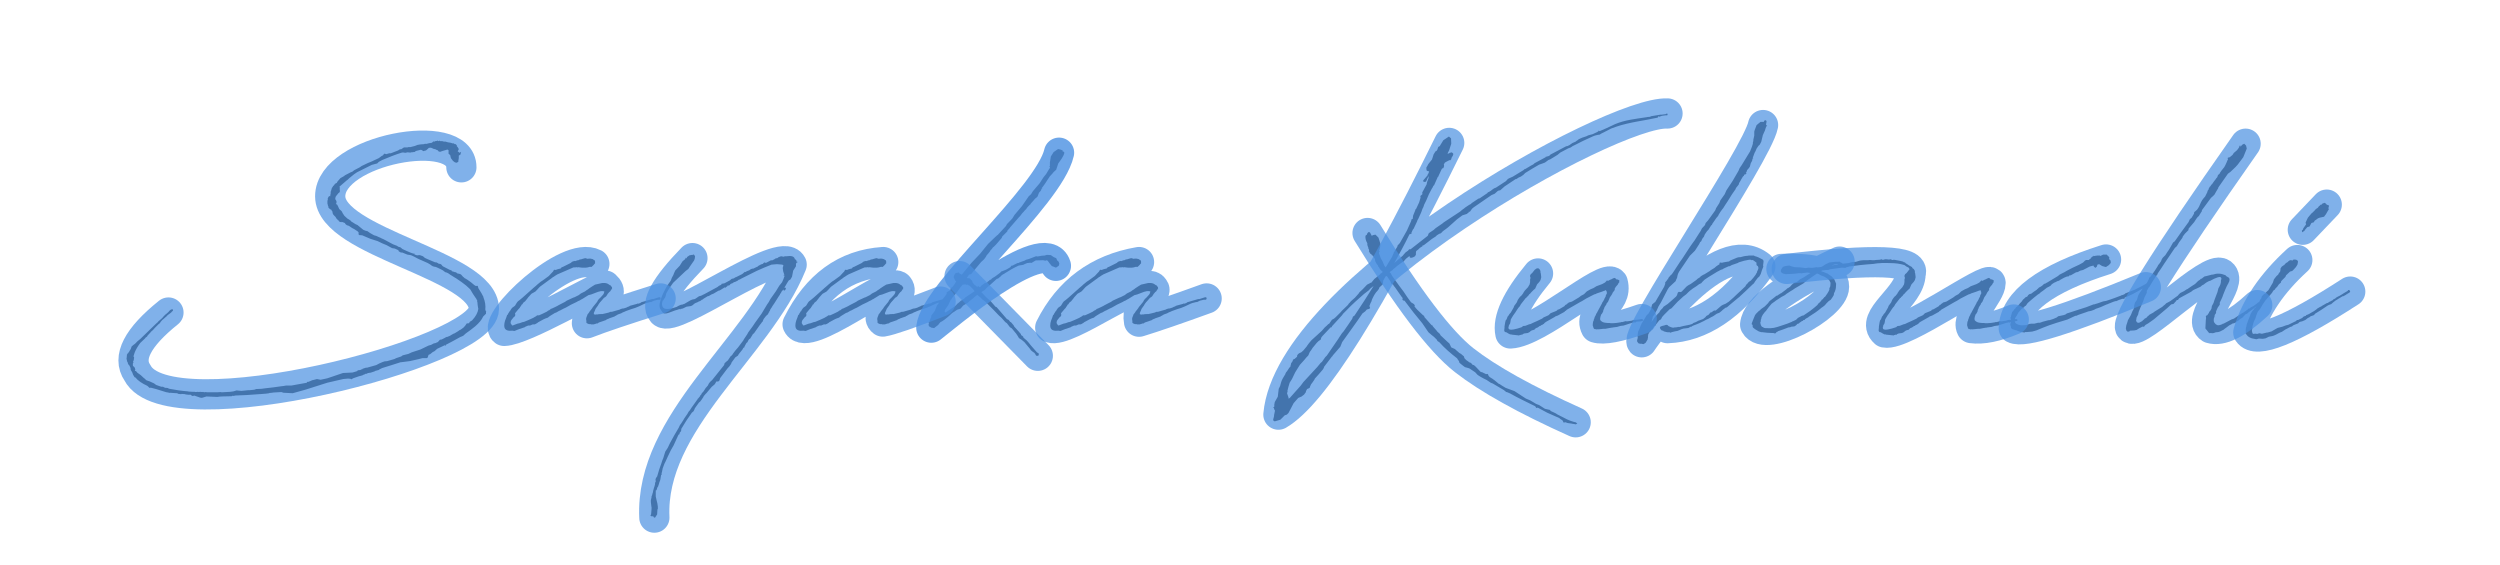 <?xml version="1.0" encoding="UTF-8"?>
<svg width="827px" height="187px" viewBox="0 0 827 187" version="1.1" xmlns="http://www.w3.org/2000/svg" xmlns:xlink="http://www.w3.org/1999/xlink">
    <title>handwriting-logo</title>
    <g id="handwriting-logo" stroke="none" stroke-width="1" fill="none" fill-rule="evenodd">
        <path d="M66.769,131.615 L68.308,131.154 L71.923,131.308 L72.923,131.154 L73.077,131.231 L73.231,131.154 L76.615,131.077 L76.846,130.923 L77.154,130.923 L77.385,131 L77.692,130.846 C80.385,130.769 83.077,130.615 85.769,130.385 L85.923,130.385 L87.923,130.231 L89.077,130.077 L89.077,130 C89.538,130 90,129.923 90.462,129.846 L93.077,129.692 L93.769,129.923 L96.846,130.077 L101.231,128.846 L108.231,126.615 L113.538,125.385 L115.154,125.231 L115.923,125.308 L116.077,125.385 L116.308,125.462 L116.769,125.154 L118.769,124.462 L119.385,124.308 L119.923,124.154 L120.154,124 L120.615,123.846 L121,123.615 L121.154,123.692 L121.769,123.385 L122,123.385 L122.308,123.308 L122.538,123.308 L123.923,122.846 L124.154,122.692 L124.462,122.615 L125.308,122.385 L125.462,122.231 L126.385,121.769 L126.615,121.692 L128.846,121 L132.462,119.846 L132.538,119.846 L135.538,119.462 L138.615,118.769 L139.769,118.462 L141.154,118.462 L141.462,118.308 L141.769,117.385 L142.308,117.154 L143.154,116.462 L143.769,116.154 L144.615,115.385 L147.231,114.154 L147.231,114.308 L147.308,114.385 L147.462,114.308 L147.462,114.077 C149.077,113.231 150.692,112.385 152.308,111.462 L152.538,111.385 L153.231,111.077 L154.077,110.308 C155.154,109.538 156.231,108.769 157.231,107.923 C158.462,106.846 159.308,105.846 159.846,104.692 L160.769,103.769 L160.769,103.077 L160.923,103.077 L160.923,103 L160.769,103 L160.615,102.769 L160.615,102.538 L160.538,102.462 C160.692,101.077 160.462,99.692 159.923,98.385 L159.923,98.231 L159.231,96.923 L158.462,95.692 L158.231,95.308 L158.077,94.692 L157.923,94.538 L157.385,94.615 L157.077,94.385 L157,94.385 C156.231,93.692 155.462,93.077 154.615,92.538 L153.846,92.077 L153.769,92.077 L153.462,91.769 L153.154,91.538 L152.615,90.923 L152.308,90.692 L151.769,90.538 L151.308,90.462 L150.846,90.077 L150.308,90 L150.231,89.923 L149.615,89.769 C149.615,89.692 149.538,89.692 149.462,89.692 L149.385,89.462 L148.692,89.231 L146.462,88.077 L146.462,88 L146.308,87.923 L146.231,87.846 L146.154,87.692 L145.846,87.385 L145.692,87.308 L145.615,87.385 L145.308,87.231 L145.154,87.231 L144.923,87.154 L144.923,87.077 L144.308,86.769 L143.923,86.769 L141.538,85.769 L140.538,85.308 L139.923,84.769 L139.077,84.462 L138.769,84.385 L138,84.462 L137.692,84.385 C137.462,84.231 137.385,84.308 137.154,84.231 L137.077,83.846 L137,83.846 L136.923,83.923 L136.615,83.846 L135.923,83.615 C135,83.231 134.077,82.846 133.154,82.385 L132.385,81.769 L131.923,81.692 L131.538,81.462 L131.308,81.308 L130.308,80.923 L130.077,80.846 L126.769,79.077 C126.462,79 126.231,78.846 125.923,78.692 L125.769,78.615 L125.385,78.462 L124.385,78 L124,77.923 C123.923,77.846 123.846,77.846 123.769,77.846 L122.538,77.154 L122.077,76.846 L121.538,76.462 L120.846,76.308 L120.154,76 L118.462,74.615 L118.308,74.462 L117.615,74.154 L116.154,73.231 L116,73 L115.462,72.615 L114.923,72.308 L113.923,71.385 L113.308,70.462 L113.154,70.077 L112.923,69.769 L112.231,69.154 L111.846,68.308 L111.538,67.692 L111.077,67.462 L111.308,67.231 L111.308,66.538 L111.077,66.154 L111,66.077 L111,66 L110.923,65.923 L110.923,65.462 L111,65.308 L111,65.154 L111.308,64.692 L111.692,64.231 L111.923,63.923 L112.231,63.692 L112.385,63.538 L112.385,63.385 L112.462,63.231 L112.385,62.769 L112.385,61.846 L112.308,61.615 L112.538,61.538 L114.769,59.615 L114.923,59.538 L115.385,59.077 L115.462,59.077 L115.462,59 L117.077,57.692 L118.077,57 L123,54.538 L124.154,54.231 L124.769,54.077 L125.308,53.538 L126.308,53 L126.462,52.923 C128.615,52 130.769,51.154 133,50.462 L133.615,50.462 L133.923,50.538 L134.154,50.538 L134.846,50.385 L135.538,50.462 L136,50.462 L136.231,50.308 L136.538,50.385 L137,50.231 L137.231,50.308 L137.462,50 L137.692,49.923 L139.231,49.538 L139.615,49.692 L140,50 L140.923,49.769 L141.538,49.231 L141.846,48.923 L142.462,48.846 L142.615,48.923 L142.769,48.923 L143.385,49.231 L144.077,49.385 L144.308,49.538 L144.769,49.692 L145.077,50.077 L145.308,50.154 L145.615,50.231 L145.769,50.154 L146.462,49.923 L147.769,49.538 L148,49.462 L148.385,49.692 L148.385,50.846 L148.923,51.308 L149.154,52.308 L149.846,53.231 L150.462,53.692 L151,53.846 L151.615,53.538 L151.615,53.231 L151.769,52.308 L151.769,51.462 L152.308,51.154 L152.538,50.231 L152,50.538 L151.462,50.077 L151.385,50.077 L151.692,49.538 C151.769,49.385 151.769,49.308 151.692,49.154 C151.538,48.846 151.308,48.538 151.077,48.308 L151.154,48.154 L151,47.923 L150.769,47.769 L150.846,47.692 L150.769,47.615 L150.692,47.692 L150.462,47.692 L150,47.385 L149.846,47.462 C149.308,47.231 148.769,47.154 148.154,47.077 L147.385,46.846 L146.846,46.846 L146.308,46.692 L145.615,46.692 L145.538,46.615 L145.308,46.538 L145.077,46.692 L144.692,46.615 L144.692,46.308 L144.538,46.462 L144.615,46.615 L143.923,46.692 L143.769,46.846 L143.385,46.769 L142.846,47.231 L141.846,47.385 L141.615,47.462 L140.923,47.615 L140.615,47.538 L140.231,47.692 L139.077,47.769 L138.154,47.923 L137.154,48.308 L135.615,48.692 L135.308,48.615 L134.769,48.769 L133.615,48.769 L132.692,49.385 L132.308,49.385 L131.923,49.615 L131.692,49.769 L129.308,50.692 L128.846,50.692 L128.538,50.769 L128,50.923 L127.769,51 L127.308,50.846 L127.077,50.846 L126.692,51.385 L126.231,51.615 L125.308,52.308 L122.846,53.462 L121.692,53.923 L119.615,54.923 L119.077,55.308 L117.154,56.308 L116.692,56.692 C116.692,56.692 116.615,56.692 116.615,56.769 L116,57 L114.077,58 L113.846,58.231 L112.615,58.923 L111.615,60.077 L111.385,60.538 L111.308,60.538 L111,60.692 L110.692,60.923 L110.692,61 L110.385,61.462 L110.385,61.385 L110.231,61.462 L110.077,61.769 L109.769,62.231 L109.615,62.769 L109.615,62.846 L109.538,62.923 L109.538,63.154 L109.462,63.385 L109.308,63.385 L109.308,63.462 L109.385,63.462 L109.385,64 C109.308,64.308 109.231,64.615 109.231,64.923 L109,64.846 L108.692,65.077 L108.385,65.692 L108.462,65.769 L108.385,66.308 L108.385,66.231 L108.308,66.385 L108.308,67.308 L108.462,67.846 L108.462,68 L108.615,68.231 L108.615,68.462 L108.538,68.538 L108.538,68.615 L108.615,68.538 L108.846,68.923 L109,69 L109.231,69.231 L109.462,69.308 L109.615,69.385 L109.692,69.615 L109.923,69.923 L110,70.077 L110,70.385 L110.154,70.846 L110.462,71.231 L110.846,71.615 L111,71.769 L111.308,72.308 L111.769,72.769 L111.769,72.846 L112,72.923 L112.154,73.154 L112.077,73.231 L112.154,73.308 L112.154,73.231 L112.615,73.462 L112.692,73.462 L112.923,73.385 L113.077,73.538 L113.308,73.462 L113.462,73.462 L113.615,73.615 L114.077,73.769 L114.308,74.154 L114.692,74.462 L115.077,74.615 L115.385,74.692 L116.538,75.462 L117.154,75.769 L118.308,76.538 L118.615,76.846 L118.615,77.538 L118.846,77.769 L119.846,77.846 L120.538,78.154 L122.538,79 L124.692,79.692 L124.769,79.692 L126.538,80.538 L127.846,81.077 L129.692,82.077 L130.615,82.231 L131.769,82.769 L131.923,83.154 L132.615,83.538 L133.077,83.538 L134.769,84.231 L135.769,84.385 L136.231,84.538 C137.923,85.308 137.846,85.462 139.385,86.077 L141.462,87 L142.385,87.538 L142.769,87.846 L142.923,87.923 L143.154,88.077 L143.692,88.231 L144.154,88.308 L144.538,88.462 L146,89.154 C146.154,89.308 146.385,89.385 146.615,89.462 L146.692,89.615 L147.385,90.077 L147.769,90.154 L148.385,90.462 L148.462,90.538 C148.462,90.615 148.538,90.615 148.615,90.615 L148.692,90.692 C148.692,90.692 148.769,90.692 148.769,90.769 L150.615,91.923 L150.769,92 L151,92.154 L152.692,93.308 C153.692,94 154.692,94.846 155.538,95.692 L156.462,97.231 L157.077,98.154 L157.615,98.923 L157.692,99.154 L157.923,99.538 L157.846,99.692 L157.846,99.923 L157.923,99.923 L158,100.846 L158.154,101.846 L158.231,102.154 C158.077,103.385 157.385,104.692 156.154,106 L155.385,106.462 L155.231,106.769 L155.231,106.846 C155.154,106.846 155.154,106.846 155.154,106.923 L154.385,107 L153.923,107.692 L153.385,108.308 L152.462,109 L151.846,109.308 L151.692,109.462 L150.308,110.308 L150.154,110.308 L149.923,110.462 L149.615,110.615 L148.846,111.077 L147.923,111.462 L147.692,111.462 L147,111.846 L146.077,112.308 L145.538,112.385 L145.385,112.538 L144.846,113.154 C144.615,113.231 144.385,113.308 144.154,113.462 L143.462,113.615 L142.615,114.077 L141.769,114.308 L139.077,115.615 L136.231,116.538 L135.077,117.077 L133.231,117.538 L132.692,117.923 L131.077,118.462 L130.462,118.769 L128.077,119.462 L127.231,119.538 L126.538,119.769 L125.462,120.231 L124.462,120.769 L121.462,121.615 L121.077,121.615 L119.923,122 L119.769,122.231 L119.615,122.154 L119.231,122.385 L118.692,122.462 L118.385,122.462 L118.154,122.769 L116.615,123.231 L113.462,123.385 L109.385,124.769 L108.231,125.154 L106.077,125.615 L106,125.615 L104.846,125.385 L103.692,125.692 L103.308,125.769 L102.231,126.231 L101.769,126.385 L101.615,126.231 L101.538,126.385 L101.538,126.538 L101.462,126.615 L96.385,127.538 L94.615,127.538 L93.769,127.692 L93.077,127.769 L90.308,128.154 L87.615,128.462 L86.538,128.615 L84.769,128.692 L84.077,128.923 L82.538,129.077 L82.077,129.077 L79.846,129.308 L79.077,129.231 L78.231,129.154 L77.231,129.462 L76.154,129.615 L73.308,129.769 L73,129.692 L71.846,129.769 L68.692,129.769 L67.923,129.692 L67.538,129.769 L67.154,129.615 L67,129.692 L66.154,129.615 L65.769,129.692 L65.462,129.615 L64.769,129.692 C64.615,129.692 64.538,129.615 64.385,129.615 L63.923,129.615 L62.462,129.538 L62.385,129.538 L62.231,129.462 L62.154,129.462 C60.077,129.308 58,129 56.077,128.615 L55.769,128.538 L55.615,128.385 L55.154,128.308 L54.769,128.308 L54.308,128.154 L53.923,127.923 L53.308,127.923 L51.769,127.385 L51.385,127.154 L51,126.846 L50,126.385 L49.308,126.077 L49,126 L48.385,125.769 L47.846,125.231 L47.615,125.077 L46.538,124.077 L45.462,123.308 L45,122.769 L44.692,122.692 C44.615,122.615 44.615,122.538 44.615,122.538 L44.769,122.385 L44.615,121.692 L44.308,121.308 L44,121.077 C44,120.923 43.923,120.769 43.923,120.615 L44,120.462 L43.923,120.308 L44.154,119.846 L44,119.538 L44.308,119.077 L44.231,118.923 L44.308,118.769 L44.231,118.692 L44.385,118.615 L44.308,118.462 L44.385,118.308 L44.154,117.846 L44.462,116.923 L44.462,116.846 C44.846,115.769 45.538,114.615 46.385,113.462 L47.923,112 L48.231,111.615 L48.692,111.308 L48.692,111.154 L49.385,110.385 L49.692,110.077 L49.923,109.769 L50.615,109.154 L51.231,108.462 L52.462,107.231 L52.692,107.077 L52.923,106.846 L53.154,106.462 L53.769,105.769 L54.077,105.538 L54.769,104.923 L55,104.769 L55.231,104.462 C55.692,104 56.308,103.692 56.769,103.231 C56.769,103.154 56.846,103.154 56.846,103.077 L57.077,102.923 L57.231,102.692 L57.231,102.385 L56.846,102.308 L56.462,102.462 L56,102.846 L55.769,103.154 L54.923,103.923 L54.769,104 L54.154,104.615 L53.769,105.077 L53.462,105.385 L52.308,106.385 L52.231,106.538 L51.615,107.077 L46.385,112.154 C45.846,112.538 45.231,113.077 44.692,113.692 L44.077,114.154 L43.538,114.615 L43.308,115.308 L43.154,115.615 C42.923,115.923 42.769,116.231 42.615,116.538 L42.462,116.615 L42.385,116.846 L42.231,116.923 L42.154,117 L42,117.385 L41.923,117.385 L41.846,117.462 L42,117.538 L42,117.769 L41.923,117.923 L41.923,118.154 L41.846,118.692 L42,119.231 L42,119.538 L42.154,119.692 L42.154,119.615 L42.308,120.154 L42.308,120.231 L42.462,120.538 L42.692,120.846 L42.769,120.846 L43.231,121.846 L43.154,122 L43.308,122.462 L43.769,123.231 L44,123.923 L44.462,124.692 L44.615,124.846 L44.769,124.846 C45.615,125.923 47,126.846 48.692,127.615 L49.154,128 L49.308,128.231 L49.615,128.308 L49.846,128.231 L51.308,128.615 L51.615,128.692 L55.077,129.769 L55.231,129.769 L55.923,129.923 L55.923,130 L56.154,129.923 L58.385,130.077 L58.615,130.077 L58.846,130.231 L59.077,130.308 L59.923,130.385 L60.077,130.308 C60.462,130.308 60.846,130.385 61.231,130.385 L61.308,130.462 L61.846,130.538 L62.692,130.615 L62.692,130.538 C62.846,130.538 63,130.615 63.154,130.615 L63.462,130.923 L63.846,131 L64.231,130.846 L66.231,131.538 L66.769,131.615 Z M170.231,109.462 L170.462,109.385 L170.615,109.308 L171.769,108.846 L172.077,108.769 L173.615,108.231 L173.923,108 C174.154,107.923 174.462,107.846 174.692,107.692 L175.308,107.692 L176.231,107.308 L176.923,107.308 L176.923,107.231 L177.077,107.231 L177.846,106.769 L178,106.615 L179.846,105.615 L180.538,105.308 L181.231,105.077 L181.692,104.692 L182.154,104.385 L183.538,103.538 L184,103.385 L184.923,102.846 L185.308,102.692 L186.462,102.077 L187.154,101.769 L188.923,100.769 L190.692,99.923 L191.231,99.615 L191.769,99.385 L192.385,99 L192.462,99 L194.692,97.615 L195.077,97.538 L195.615,97.385 L197.846,96.538 L198.769,96.308 L199.462,96.308 L199.846,96.385 L199.923,96.462 L199.692,97.231 L199.615,97.154 L199.615,97.308 L199.308,97.692 L198.385,98.692 L198.154,98.846 L198.077,99 L197.846,99.231 L197.538,99.846 L196.154,101.538 L196,101.769 L195.923,101.923 L195.692,102.231 L195.077,103 L194.846,103.385 L194.308,104.077 L194.231,104.385 L194,104.923 C193.846,105.385 193.846,105.615 193.923,105.923 L194,106.231 L193.923,106.615 L194.154,106.923 L194.462,107.077 L194.846,107.231 L195.385,107.231 L195.538,107.308 L196.385,107.308 L196.923,107.154 L197,107.077 L197.154,107.154 L197.308,107 L197.538,106.923 L197.615,107.077 L197.692,107 L198.077,106.692 L199.231,106.308 L200.538,105.846 L200.615,105.692 L201.231,105.462 L201.308,105.538 L201.308,105.385 L203.308,104.692 L203.462,104.538 L203.692,104.462 L204.308,104.077 L204.846,103.846 L204.923,103.846 L205.538,103.615 L205.923,103.385 L206.692,103.077 L207,102.923 L208.692,102.308 L210.154,101.846 L211.462,101.308 L213.231,100.462 L213.846,100.231 L215.077,99.923 L215.385,99.923 L216.308,99.462 L217.615,99.154 L218.231,99.154 L218.538,98.923 L218.462,98.385 L218.308,98.385 C218.231,98.308 218.154,98.308 218.077,98.308 L216.154,98.923 L215.769,98.923 L212.077,100 L211.846,100.231 L211.154,100.462 L210.923,100.308 L210.923,100.462 L208.385,101.154 L208.077,101.385 L207.769,101.462 L207.154,101.769 L206.154,102.077 L206.154,102 L205.308,102.231 L205.077,102.385 L202.385,103.154 L201.923,103.154 L201.385,103.385 L200.769,103.538 C200.077,103.692 199.615,103.846 199.077,103.923 L198.923,103.846 L198.538,103.923 L198,103.923 L197.846,104 L197.308,104 L196.923,104.077 C196.846,104.077 196.769,104 196.692,104 C196.385,103.923 196.462,104.077 196.462,103.846 C196.385,103.692 196.462,103.385 196.615,103.077 L196.692,103 L196.923,102.385 C197,102.231 197.077,102 197.231,101.846 L197.846,101 L198,100.692 L198.154,100.462 L198.615,99.846 L198.769,99.769 L198.769,99.692 L198.923,99.538 L199.846,98.462 L200.077,98.385 L200.538,98 L201.077,97.154 C201.231,97 201.385,96.846 201.462,96.692 L201.923,96.308 L202.077,96 L202.231,95.769 L202.385,95.615 L202.462,95.692 L202.538,95.538 L202.385,95.538 L202.462,95.308 L202.462,95 L202.308,94.923 L202.308,94.846 C202.154,94.538 202,94.385 201.692,94.308 L201.385,94.077 L200.846,93.769 L200.154,93.615 L199.231,93.615 L196.846,94.154 L195.846,94.769 L194.923,95.385 L194.538,95.692 L193.923,96.077 L193.538,96.385 L192.154,97.077 L191.462,97.615 L190.077,98.308 L189.615,98.462 L187.462,99.462 L186.923,99.846 L184.846,100.923 L184.308,101.231 L183.692,101.538 L182.538,102.077 L182.231,102.154 L182,102.385 L181.846,102.462 L181.846,102.538 L181.308,102.769 L180.923,103.077 C180.077,103.538 179.154,103.923 178.308,104.308 L177.692,104.308 L177.308,104.615 L176.769,104.923 L176.385,105.154 C175.385,105.615 174.385,106.077 173.385,106.462 L173,106.538 L172.923,106.538 L171.846,106.923 L171.154,107.077 L169.538,107.692 L169.308,107.538 L169.077,107.154 L168.923,106.923 L168.923,106.462 L169,106.308 L169,106.154 L169.308,105.692 L169.692,105.231 L169.923,104.923 L170.231,104.692 L170.385,104.538 L170.385,104.385 L170.462,104.231 L170.385,103.769 L170.385,103.615 L171.154,102.692 L171.538,102.231 L171.923,101.846 L172.077,101.538 L172.385,101.154 L172.538,100.769 L172.692,100.769 L172.923,100.462 L173.077,100.154 L173.308,100 L173.462,99.846 L173.692,99.692 L174.615,98.538 L174.769,98.308 L174.923,98.154 L175.615,97.385 L175.846,97.154 L176.538,96.769 L177.077,96.462 L177.615,95.923 L178.308,95.154 L178.615,94.846 L182.077,92.308 L182.231,92.231 L182.308,92.154 L183,91.615 C183,91.692 183,91.692 183.077,91.615 C183.538,91.308 183.923,91 184.385,90.769 L185.615,90.231 L187.385,89.462 L188.615,88.923 L189.692,88.462 L190.231,88.462 L190.769,88.385 L190.923,88.385 L190.923,88.462 L191.231,88.462 L191.231,88.385 L192.462,88.538 L193.846,88.538 L194.385,88.462 L195.231,88.231 C195.308,88.308 195.538,88.385 195.769,88.231 C196.308,87.692 196.538,87.538 196.615,87.308 L196.846,87.154 L196.846,86.462 L196.692,86.077 L196.385,86 L196.308,85.846 L196.077,85.692 L195.769,85.692 L195.769,85.615 L195.615,85.615 L195.308,85.538 L194.846,85.538 L194.385,85.615 L193.615,85.385 L193.308,85.462 L192.769,85.615 L192.308,85.769 L191.769,85.846 L191.385,86.077 L191.154,86.077 L190.462,86.308 L190.308,86.385 L190.154,86.308 L189.538,86.462 L189.231,86.615 L188.769,87 L186.308,88.231 L185.692,88.462 L185.692,88.615 L185.385,88.846 L185,88.923 L184.692,89 L184.154,89.154 L183.923,89.308 L183.385,89.231 L183.231,89.308 L182.923,89.846 L182.538,90.231 L181.615,91.231 L181.538,91.308 L179.538,92.769 L178.923,93.154 L177.615,94.231 L177.385,94.462 L176.385,95.308 L176.308,95.308 L176.308,95.385 L172.846,98.462 L171.923,99.231 L171.308,99.692 L171,100.077 L170.385,101.077 L170.231,101.231 L169.385,101.846 L168.846,102.615 L168.692,103 L168.692,102.923 L168.538,103 L168.385,103.308 L168.077,103.769 L168,104.077 L167.769,104.154 L167.462,105.077 C166.923,106.308 166.615,107.462 166.923,108.462 C167.231,109.308 168.231,109.538 169.462,109.385 L169.538,109.385 L170,109.462 L170.231,109.462 Z M216.692,171.231 L217.385,170.154 L217.462,168.846 L217.462,168.615 L217.615,168.308 L217.615,167.615 L217.462,166.538 L217.231,165.615 L216.923,164.231 L216.923,162.231 L217.077,162.231 L217.308,161.846 L217.385,161.385 L217.692,160.923 L218,160 L218.077,159.692 L218.385,158.846 L218.462,158.538 L218.692,157.154 L218.923,156.923 L218.846,156.615 L218.923,156.308 L219,156.077 L219.077,155.615 L219.154,155.385 L219.154,155.154 L219.231,154.923 L219.769,153.462 L220.154,152.692 L220.923,151 L221.923,148.923 L222.846,147.308 L224.462,143.769 L224.538,143.769 L224.769,143.615 L224.846,143.154 L225.308,142.615 L225.385,141.846 C226.462,140 227.615,138.231 228.846,136.538 L229.462,136 L229.846,135.154 L229.846,135.077 L231.231,133.154 L231.615,132.846 L232.077,132.231 L232.692,131.308 L232.769,131.077 L233.615,130.077 L233.615,130.154 L234.308,129.308 L235.538,127.846 L235.692,127.769 L236.462,127.077 L237,126.154 L237.154,126.231 L237.692,126.154 L238,125.846 L238.231,125.077 L240.615,121.923 L241.308,121.154 L241.846,120.385 L242,119.923 L243.231,118.231 L244.154,117.615 L244.231,117.385 L244.615,116.846 L245,116.385 L245.615,115.615 L245.846,115.154 L246,115 L246.231,114.923 L246.231,114.769 L246.538,114.154 L246.615,114.077 L246.615,114 L246.923,113.462 L247.231,113.231 L247.615,112.462 C247.692,112.385 247.769,112.308 247.769,112.231 L248.154,112 L248.923,110.769 L249.077,110.462 L249.385,110.308 L251.385,107.462 L251.769,107 L252.077,106.538 L252.231,106.462 L252.615,105.538 L253.385,104.538 L254.154,103.846 L254.154,103.538 L254.462,103.308 L254.462,103.077 L254.692,102.769 L254.769,102.538 L254.769,102.462 L255.308,101.615 L255.385,101.615 L255.462,101.308 C255.692,101.077 255.846,100.769 256,100.538 L256.077,100.462 L257.769,97.769 L258,97.538 L258,97.308 C258,97.231 258.077,97.154 258.154,97.077 L258.385,97 L258.385,96.769 L258.692,96.231 L259.077,95.923 L259.231,95.692 L259.231,96.077 L259.615,96.077 L260,95.538 L259.846,95.154 L259.462,95.154 L259.846,94.538 L260.385,93.615 L260.923,92.769 L261.462,92.462 L262,91.538 L262.385,89.538 L263.308,88.077 L263.308,87.308 L263.462,86.923 L263.692,86.846 L263.846,86.692 L263.692,86.538 L263.462,86.538 L263.462,86.154 L263.077,85.769 L262.923,85.769 L262.923,85.692 C262.769,84.769 261.692,84.538 260.231,84.769 L259.615,84.769 L259.231,84.923 L258.385,84.769 L258.154,84.846 L257.538,85.077 L257.154,85.385 L256.615,85.462 L256.154,85.769 L255.385,86.154 L255.077,86.077 L253.615,86.846 C253.462,86.923 253.308,87 253.231,87 L253.154,86.846 L252.769,86.846 L252.308,87.308 L251.923,87.385 L251.846,87.462 L251.615,87.538 L250.769,88 L250.692,88.154 C250.385,88.231 250.077,88.462 250,88.462 L249.231,88.846 L249,88.846 L248.462,89 L248.077,89.231 L247.923,89.385 L247.308,89.615 L247.077,89.692 L246.615,90 L246.385,89.923 L245.769,90.462 L245.462,90.692 L243.462,91.692 L243.154,91.769 L243,91.923 L242.769,92.077 L242.077,92.231 L241.846,92.385 L241.538,92.692 L239.692,93.692 L239,93.846 L238.769,93.846 L238.538,94.231 L237.846,94.538 L237.462,94.846 L237.385,94.923 L232.692,97.462 L232.538,97.462 L232.385,97.615 L231.846,97.846 L231.231,98 L230.231,98.692 L229.846,98.923 L229.077,99.077 L228.462,99.308 L226.231,100.615 L226,100.615 L225.769,100.769 L225.538,100.769 L225.154,100.846 L224.154,101.308 L224,101.462 L223.308,101.692 C220.462,102.615 219.308,102.231 219.077,101.154 C218.923,100.692 219,100.077 219.231,99.385 L219.308,99.385 L219.462,99.308 L219.538,99.077 L219.923,98.538 L220.077,98.308 L220.231,97.769 L220.385,97.077 L221,96 C221.462,95.231 222,94.538 222.462,93.846 L222.692,93.538 L226.769,89.692 L227.154,89.385 L227.769,88.923 L227.769,88.846 L228.385,87.923 L229.077,86.923 L229.615,86.154 L229.846,85.462 L229.923,84.692 L229.846,84.692 C229.846,84.692 229.846,84.615 229.769,84.538 C229.769,84.462 229.692,84.385 229.615,84.308 C229.462,84.154 229.385,84.154 229.231,84.231 L229,84.385 L228.923,84.308 L228.077,84.462 L227.308,85 L227.154,85.308 L227.154,85.385 L226.846,85.462 L226.846,85.308 L226.615,85.308 L226.769,85.462 L226.615,85.769 L226.308,86 L225.769,86.462 L224.846,87.923 L223.385,89.462 L222.923,90.462 L222.769,90.923 L222.231,91.923 L221.923,92.769 L221.615,93.231 C220.923,94.077 220.692,94.538 220.308,95.231 C219.923,96 219.462,96.769 219.154,97.538 C218.231,99.692 218,101.077 218.308,101.923 C218.308,102 218.385,102.077 218.385,102.154 L219.154,103.308 L219.385,103.538 L219.692,103.692 L220.385,103.692 L221,103.538 L222.077,103.154 L223.308,102.692 C223.769,102.538 224.308,102.462 224.769,102.231 L224.923,102.231 L224.846,102.308 L225.077,102.385 L225.077,102.231 L225.231,102.154 L225.538,102.154 L226,102 L227.077,101.462 L228.615,101.231 L229.308,100.846 L229.462,100.615 L230.077,100.231 L230.692,100 L231.231,99.692 L231.538,99.615 L231.692,99.538 L232,99.308 L232.154,99.154 L232.462,99.077 L232.692,98.846 L234.077,98 L234.462,97.923 L235.385,97.385 L236,97.154 L237.692,96.154 L238.077,96.077 L239.462,95.231 L239.692,95.077 L240.077,95.154 L240.231,94.923 L240.615,94.692 L240.615,94.538 L240.769,94.462 L241.077,94.462 L241.385,94.308 L241.615,94 L241.846,93.846 L242.308,93.692 L242.846,93.308 L243.077,93.308 L244.154,92.769 L244.231,92.615 L244.385,92.538 L244.692,92.462 L245.385,92.077 L250.308,89.615 C251.923,88.923 253.538,88.154 255.231,87.538 L257.077,87.385 L258.769,87.538 L259.154,87.769 L259.077,88.077 L258.923,88.615 L259.077,89.769 L259.462,90.923 L259.231,90.923 L259.231,91.154 L259.462,91.154 L259.538,91.308 L259.308,91.846 L259.231,92.154 L258.769,93.231 L258.692,93.385 L257.769,94.538 L256.692,96.308 L254.846,98.923 L254.308,99.923 L253.769,100.692 L251.923,103.769 L249.769,106.769 L249,107.923 L247.538,109.923 L247.154,110.615 L246.077,112.231 L245.846,112.692 L245.769,112.769 L244.154,114.923 L243.615,115.538 L243.154,116.077 L242.462,117 L242.231,117.385 L241.923,117.692 L241.692,117.846 L240.769,119.231 L240.462,119.462 L239.692,120.154 L239.538,120.769 L235.538,125.769 L235.154,126.077 L234.538,126.769 L234.154,127.538 L233.692,128.077 L233.462,128.308 L233.077,128.923 L232.615,129.615 L232.154,130.077 L232,130.462 L231.615,130.846 L231.615,131 L230.923,131.846 L230.769,131.923 L230.769,132.077 L230.692,132.154 L228.769,134.846 L228.462,135.308 L228.231,135.692 C228.154,135.769 228.154,135.846 228.077,135.846 L227.769,136.231 L227.385,136.923 L226.692,137.923 L226.231,138.615 L226.077,138.923 L225.231,140.231 L224.923,140.615 L224.538,141.462 C223.538,143.077 222.615,144.769 221.692,146.462 L221.462,146.923 L220.923,148.077 L220.385,148.923 L220.077,149.385 L219.385,151.615 C219.154,152.077 219,152.538 218.846,153.077 C218.308,154.538 217.769,156.077 217.385,157.615 L217.231,157.769 L216.923,158.308 L216.846,158.615 L216.923,159.308 C216.923,159.385 216.846,159.385 216.846,159.385 L216.692,159.769 L216.692,160.154 C216.615,160.615 216.462,161 216.308,161.462 C216.154,162 216,162.538 215.923,163.154 L215.769,163.385 L215.769,163.692 L215.538,164.154 L215.538,164.462 L215.308,165.462 L215.308,166.077 L215.462,167.462 L215.538,167.846 L215.538,168.308 L215.385,170.154 L215.154,170.538 L215.231,170.615 L215.462,170.769 L215.846,170.846 L216,170.615 L216.231,171.077 L216.462,171.231 L216.692,171.231 Z M266.538,109.462 L266.769,109.385 L266.923,109.308 L268.077,108.846 L268.385,108.769 L269.923,108.231 L270.231,108 C270.462,107.923 270.769,107.846 271,107.692 L271.615,107.692 L272.538,107.308 L273.231,107.308 L273.231,107.231 L273.385,107.231 L274.154,106.769 L274.308,106.615 L276.154,105.615 L276.846,105.308 L277.538,105.077 L278,104.692 L278.462,104.385 L279.846,103.538 L280.308,103.385 L281.231,102.846 L281.615,102.692 L282.769,102.077 L283.462,101.769 L285.231,100.769 L287,99.923 L287.538,99.615 L288.077,99.385 L288.692,99 L288.769,99 L291,97.615 L291.385,97.538 L291.923,97.385 L294.154,96.538 L295.077,96.308 L295.769,96.308 L296.154,96.385 L296.231,96.462 L296,97.231 L295.923,97.154 L295.923,97.308 L295.615,97.692 L294.692,98.692 L294.462,98.846 L294.385,99 L294.154,99.231 L293.846,99.846 L292.462,101.538 L292.308,101.769 L292.231,101.923 L292,102.231 L291.385,103 L291.154,103.385 L290.615,104.077 L290.538,104.385 L290.308,104.923 C290.154,105.385 290.154,105.615 290.231,105.923 L290.308,106.231 L290.231,106.615 L290.462,106.923 L290.769,107.077 L291.154,107.231 L291.692,107.231 L291.846,107.308 L292.692,107.308 L293.231,107.154 L293.308,107.077 L293.462,107.154 L293.615,107 L293.846,106.923 L293.923,107.077 L294,107 L294.385,106.692 L295.538,106.308 L296.846,105.846 L296.923,105.692 L297.538,105.462 L297.615,105.538 L297.615,105.385 L299.615,104.692 L299.769,104.538 L300,104.462 L300.615,104.077 L301.154,103.846 L301.231,103.846 L301.846,103.615 L302.231,103.385 L303,103.077 L303.308,102.923 L305,102.308 L306.462,101.846 L307.769,101.308 L309.538,100.462 L310.154,100.231 L311.385,99.923 L311.692,99.923 L312.615,99.462 L313.923,99.154 L314.538,99.154 L314.846,98.923 L314.769,98.385 L314.615,98.385 C314.538,98.308 314.462,98.308 314.385,98.308 L312.462,98.923 L312.077,98.923 L308.385,100 L308.154,100.231 L307.462,100.462 L307.231,100.308 L307.231,100.462 L304.692,101.154 L304.385,101.385 L304.077,101.462 L303.462,101.769 L302.462,102.077 L302.462,102 L301.615,102.231 L301.385,102.385 L298.692,103.154 L298.231,103.154 L297.692,103.385 L297.077,103.538 C296.385,103.692 295.923,103.846 295.385,103.923 L295.231,103.846 L294.846,103.923 L294.308,103.923 L294.154,104 L293.615,104 L293.231,104.077 C293.154,104.077 293.077,104 293,104 C292.692,103.923 292.769,104.077 292.769,103.846 C292.692,103.692 292.769,103.385 292.923,103.077 L293,103 L293.231,102.385 C293.308,102.231 293.385,102 293.538,101.846 L294.154,101 L294.308,100.692 L294.462,100.462 L294.923,99.846 L295.077,99.769 L295.077,99.692 L295.231,99.538 L296.154,98.462 L296.385,98.385 L296.846,98 L297.385,97.154 C297.538,97 297.692,96.846 297.769,96.692 L298.231,96.308 L298.385,96 L298.538,95.769 L298.692,95.615 L298.769,95.692 L298.846,95.538 L298.692,95.538 L298.769,95.308 L298.769,95 L298.615,94.923 L298.615,94.846 C298.462,94.538 298.308,94.385 298,94.308 L297.692,94.077 L297.154,93.769 L296.462,93.615 L295.538,93.615 L293.154,94.154 L292.154,94.769 L291.231,95.385 L290.846,95.692 L290.231,96.077 L289.846,96.385 L288.462,97.077 L287.769,97.615 L286.385,98.308 L285.923,98.462 L283.769,99.462 L283.231,99.846 L281.154,100.923 L280.615,101.231 L280,101.538 L278.846,102.077 L278.538,102.154 L278.308,102.385 L278.154,102.462 L278.154,102.538 L277.615,102.769 L277.231,103.077 C276.385,103.538 275.462,103.923 274.615,104.308 L274,104.308 L273.615,104.615 L273.077,104.923 L272.692,105.154 C271.692,105.615 270.692,106.077 269.692,106.462 L269.308,106.538 L269.231,106.538 L268.154,106.923 L267.462,107.077 L265.846,107.692 L265.615,107.538 L265.385,107.154 L265.231,106.923 L265.231,106.462 L265.308,106.308 L265.308,106.154 L265.615,105.692 L266,105.231 L266.231,104.923 L266.538,104.692 L266.692,104.538 L266.692,104.385 L266.769,104.231 L266.692,103.769 L266.692,103.615 L267.462,102.692 L267.846,102.231 L268.231,101.846 L268.385,101.538 L268.692,101.154 L268.846,100.769 L269,100.769 L269.231,100.462 L269.385,100.154 L269.615,100 L269.769,99.846 L270,99.692 L270.923,98.538 L271.077,98.308 L271.231,98.154 L271.923,97.385 L272.154,97.154 L272.846,96.769 L273.385,96.462 L273.923,95.923 L274.615,95.154 L274.923,94.846 L278.385,92.308 L278.538,92.231 L278.615,92.154 L279.308,91.615 C279.308,91.692 279.308,91.692 279.385,91.615 C279.846,91.308 280.231,91 280.692,90.769 L281.923,90.231 L283.692,89.462 L284.923,88.923 L286,88.462 L286.538,88.462 L287.077,88.385 L287.231,88.385 L287.231,88.462 L287.538,88.462 L287.538,88.385 L288.769,88.538 L290.154,88.538 L290.692,88.462 L291.538,88.231 C291.615,88.308 291.846,88.385 292.077,88.231 C292.615,87.692 292.846,87.538 292.923,87.308 L293.154,87.154 L293.154,86.462 L293,86.077 L292.692,86 L292.615,85.846 L292.385,85.692 L292.077,85.692 L292.077,85.615 L291.923,85.615 L291.615,85.538 L291.154,85.538 L290.692,85.615 L289.923,85.385 L289.615,85.462 L289.077,85.615 L288.615,85.769 L288.077,85.846 L287.692,86.077 L287.462,86.077 L286.769,86.308 L286.615,86.385 L286.462,86.308 L285.846,86.462 L285.538,86.615 L285.077,87 L282.615,88.231 L282,88.462 L282,88.615 L281.692,88.846 L281.308,88.923 L281,89 L280.462,89.154 L280.231,89.308 L279.692,89.231 L279.538,89.308 L279.231,89.846 L278.846,90.231 L277.923,91.231 L277.846,91.308 L275.846,92.769 L275.231,93.154 L273.923,94.231 L273.692,94.462 L272.692,95.308 L272.615,95.308 L272.615,95.385 L269.154,98.462 L268.231,99.231 L267.615,99.692 L267.308,100.077 L266.692,101.077 L266.538,101.231 L265.692,101.846 L265.154,102.615 L265,103 L265,102.923 L264.846,103 L264.692,103.308 L264.385,103.769 L264.308,104.077 L264.077,104.154 L263.769,105.077 C263.231,106.308 262.923,107.462 263.231,108.462 C263.538,109.308 264.538,109.538 265.769,109.385 L265.846,109.385 L266.308,109.462 L266.538,109.462 Z M343.308,117.692 L343.615,117.538 L343.615,116.923 L343,116.538 L340.923,114.154 L340.385,113.462 L339.846,112.846 L339.538,112.538 L339,112.077 L338.538,111.692 L338.538,111.462 L338.154,111.077 L337.769,110.846 L337.692,110.462 L337.385,110.154 L337.154,109.846 L335.769,108.308 L335.538,108.077 L335.308,107.615 L334.462,106.615 L334.154,106.462 L333.692,105.846 L333.077,105.538 L329.692,101.615 L329.308,101.462 L327.769,99.692 L327.231,99.231 L326.308,98.385 L326,98.077 L324.615,96.615 L325.769,95.923 L326.462,95.154 L327.385,94.385 L329.769,92.231 L330.154,92.154 L331.154,91.308 L331.154,91.231 C331.231,91.154 331.308,91.154 331.308,91.077 L331.462,91.077 L331.538,90.923 L331.923,90.692 L332.154,90.615 L332.308,90.462 C333.846,89.462 335.462,88.538 337,87.846 L338.462,87.615 L338.923,87.385 L339.846,87 L340.077,87 L340.692,86.923 L341,86.923 L341,87 L341.308,86.923 L342.615,86.154 L345.077,86.077 L345.769,86.231 L345.846,86.231 L346.308,86.077 L346.615,86.308 L347.231,87.154 L348,88.077 L348.154,88.077 L349.308,88.538 L350.231,87.923 L350.462,87.154 L350.385,87.154 L350.231,86.615 L349.923,86.308 L349.769,86.231 L349.692,86.077 L349.385,85.385 L348.615,85.077 L347.615,84.385 L346.308,84.308 L345.538,84.538 C344.923,84.538 344.308,84.615 343.692,84.769 L343.077,84.846 L342.923,84.769 L342.692,84.769 L342.308,84.923 L340.308,85.692 L339.692,85.846 L339.231,86 L339.077,86.154 L337.154,86.846 L336.923,87 L336.615,87 L335.231,87.692 L335.077,87.846 L334.769,87.846 L334.538,87.923 L334.231,88.385 L332.923,89.154 L331.385,89.769 L331.231,89.769 L330.846,90.231 L329.077,91.538 L328.538,91.846 L328.077,92.154 L327.846,92.462 L327.385,92.615 L327.077,93 L326.923,93 L326.692,93.231 L326.462,93.538 L326.231,93.538 L325.923,93.692 L325.692,93.692 L324.462,94.615 L324.308,94.923 L324,95 L323.769,94.692 L323.385,94.692 L323.308,95 L322.846,94.538 L322.308,94.154 L321.692,93.385 L321.615,92.923 L321,92.308 L320.923,92.154 L320.462,92 L320.231,92.077 L319.846,91.923 L320.615,90.769 L320.769,90.846 L321.154,90.692 L321.385,90.538 L321.923,89.846 L324.538,86.692 L325.538,85.769 L326.154,84.923 L326.385,84.462 L327,83.769 L327.538,83.077 L327.615,82.846 L328.154,82.308 L328.385,81.923 L328.769,81.615 L329.538,80.846 L331.385,78.692 L331.538,78.231 L333.231,76.538 L333.231,76.308 L333.769,75.692 L334.077,75.385 L334.077,75.308 L335.538,73.615 L337.077,71.846 L337.462,71.462 L338.154,70.538 L338.615,70.077 L338.923,69.692 L339.538,69.077 L339.692,68.769 L340.615,67.769 L340.769,67.692 L340.846,67.615 L341,67.308 L341.846,66.385 L342.154,66 L342.615,65.538 L342.846,65.385 L343.231,65 L343.692,63.769 L344.308,63.077 L344.462,62.692 L344.538,62.462 L344.615,62.385 L344.769,62.385 L344.769,62.231 L344.615,62.231 C345,61.692 345.462,61.154 345.846,60.538 L346.385,59.692 L347.308,58.308 L347.538,58.077 L348.231,57.308 L348.538,56.923 L349.385,56.154 L350.077,54.077 C350.846,53 351.769,51.846 352.077,50.615 C352.077,50.231 351.846,50.077 351.538,50.154 L351.538,49.769 L350.769,49.462 L350,49.308 L348.538,50.308 L347.615,51.769 L347.538,52.308 L347.308,53.692 L347.308,55 L347.154,55 L347.154,55.231 L347.308,55.231 L347.308,55.538 L347,56 L346.077,57.538 L345.154,58.692 L343.923,60.615 L341.692,63.231 L341.077,64.231 L340.308,64.923 L338.077,68.154 L335.615,71.077 L334.846,72.308 L333.077,74.154 L332.769,74.769 L330,77.769 L329.923,77.769 L329,78.615 L326.846,80.692 L324.231,83.923 L321.385,86.923 L318.154,90.846 L317.692,90.615 L317.308,90.385 L317.154,90.231 L317.231,90.077 L317,90.077 L317,90.231 L316.615,90.231 L316.154,90.308 L315.692,90.923 L315.462,91.692 L316,92.846 L316.308,93.077 L316,93.615 L315.615,94.231 L315,95 L314.692,95.154 L314.538,95.308 L314.385,95.846 L314.077,96.154 L313.154,96.692 L313.154,97.231 L312.538,98.077 L311.923,98.846 L311.154,99.769 L310.692,100.077 L309.923,101.077 L309.231,102.846 L308.077,104.385 L308,105.077 L307.923,105.077 L307.615,105.846 L307.462,106.308 L307.308,106.615 L307,106.615 L307.154,106.769 L307.308,106.769 L307.154,107.462 L307.308,107.923 L308.077,108.385 L309,108.538 L310.385,107.462 L310.692,107 L310.923,106.846 L310.923,106.692 C312.923,105.692 314.846,103.615 315,103.538 C315.538,103.231 316.077,102.846 316.615,102.462 L317.769,102.077 L318.615,101.077 L320.154,100.154 L320.692,99.615 L321.923,98.692 L322.385,98.231 L323.308,97.538 L323.462,97.692 L324.308,98.385 L325.154,99.231 L325.231,99.231 L326,99.846 L328.462,102.308 L330.462,104.385 L331.308,105.154 L332.538,106.538 L333.077,106.923 L334.077,108.231 L334.692,108.615 L336.154,110.385 L336.615,111.077 L337.077,111.846 L337.923,112.385 L338.846,113.154 L340.769,115.462 L341,115.846 L341.846,116.538 L342.154,116.615 L342.077,116.769 L342.385,116.923 L342.615,117.462 L342.846,117.692 L343.308,117.692 Z M312.769,103.385 L312.462,103.077 L312.615,102.462 L313.692,100.923 L314.538,99.077 L316.769,96.385 L317.692,95.077 L318.462,94.154 L318.538,94.154 L319.538,94.077 L319.615,94.308 L319.692,94.308 L319.769,94.154 L320.077,94.154 L320.385,94.385 L320.769,94.538 L321.846,95.615 L322.385,96.308 L322.308,96.385 L319.231,98.462 L319,98.769 L317.692,99.615 L317.308,100 L316.615,100.538 L316.385,100.846 L315.692,101.462 L314.846,102 L312.769,103.385 Z M350.846,109.462 L351.077,109.385 L351.231,109.308 L352.385,108.846 L352.692,108.769 L354.231,108.231 L354.538,108 C354.769,107.923 355.077,107.846 355.308,107.692 L355.923,107.692 L356.846,107.308 L357.538,107.308 L357.538,107.231 L357.692,107.231 L358.462,106.769 L358.615,106.615 L360.462,105.615 L361.154,105.308 L361.846,105.077 L362.308,104.692 L362.769,104.385 L364.154,103.538 L364.615,103.385 L365.538,102.846 L365.923,102.692 L367.077,102.077 L367.769,101.769 L369.538,100.769 L371.308,99.923 L371.846,99.615 L372.385,99.385 L373,99 L373.077,99 L375.308,97.615 L375.692,97.538 L376.231,97.385 L378.462,96.538 L379.385,96.308 L380.077,96.308 L380.462,96.385 L380.538,96.462 L380.308,97.231 L380.231,97.154 L380.231,97.308 L379.923,97.692 L379,98.692 L378.769,98.846 L378.692,99 L378.462,99.231 L378.154,99.846 L376.769,101.538 L376.615,101.769 L376.538,101.923 L376.308,102.231 L375.692,103 L375.462,103.385 L374.923,104.077 L374.846,104.385 L374.615,104.923 C374.462,105.385 374.462,105.615 374.538,105.923 L374.615,106.231 L374.538,106.615 L374.769,106.923 L375.077,107.077 L375.462,107.231 L376,107.231 L376.154,107.308 L377,107.308 L377.538,107.154 L377.615,107.077 L377.769,107.154 L377.923,107 L378.154,106.923 L378.231,107.077 L378.308,107 L378.692,106.692 L379.846,106.308 L381.154,105.846 L381.231,105.692 L381.846,105.462 L381.923,105.538 L381.923,105.385 L383.923,104.692 L384.077,104.538 L384.308,104.462 L384.923,104.077 L385.462,103.846 L385.538,103.846 L386.154,103.615 L386.538,103.385 L387.308,103.077 L387.615,102.923 L389.308,102.308 L390.769,101.846 L392.077,101.308 L393.846,100.462 L394.462,100.231 L395.692,99.923 L396,99.923 L396.923,99.462 L398.231,99.154 L398.846,99.154 L399.154,98.923 L399.077,98.385 L398.923,98.385 C398.846,98.308 398.769,98.308 398.692,98.308 L396.769,98.923 L396.385,98.923 L392.692,100 L392.462,100.231 L391.769,100.462 L391.538,100.308 L391.538,100.462 L389,101.154 L388.692,101.385 L388.385,101.462 L387.769,101.769 L386.769,102.077 L386.769,102 L385.923,102.231 L385.692,102.385 L383,103.154 L382.538,103.154 L382,103.385 L381.385,103.538 C380.692,103.692 380.231,103.846 379.692,103.923 L379.538,103.846 L379.154,103.923 L378.615,103.923 L378.462,104 L377.923,104 L377.538,104.077 C377.462,104.077 377.385,104 377.308,104 C377,103.923 377.077,104.077 377.077,103.846 C377,103.692 377.077,103.385 377.231,103.077 L377.308,103 L377.538,102.385 C377.615,102.231 377.692,102 377.846,101.846 L378.462,101 L378.615,100.692 L378.769,100.462 L379.231,99.846 L379.385,99.769 L379.385,99.692 L379.538,99.538 L380.462,98.462 L380.692,98.385 L381.154,98 L381.692,97.154 C381.846,97 382,96.846 382.077,96.692 L382.538,96.308 L382.692,96 L382.846,95.769 L383,95.615 L383.077,95.692 L383.154,95.538 L383,95.538 L383.077,95.308 L383.077,95 L382.923,94.923 L382.923,94.846 C382.769,94.538 382.615,94.385 382.308,94.308 L382,94.077 L381.462,93.769 L380.769,93.615 L379.846,93.615 L377.462,94.154 L376.462,94.769 L375.538,95.385 L375.154,95.692 L374.538,96.077 L374.154,96.385 L372.769,97.077 L372.077,97.615 L370.692,98.308 L370.231,98.462 L368.077,99.462 L367.538,99.846 L365.462,100.923 L364.923,101.231 L364.308,101.538 L363.154,102.077 L362.846,102.154 L362.615,102.385 L362.462,102.462 L362.462,102.538 L361.923,102.769 L361.538,103.077 C360.692,103.538 359.769,103.923 358.923,104.308 L358.308,104.308 L357.923,104.615 L357.385,104.923 L357,105.154 C356,105.615 355,106.077 354,106.462 L353.615,106.538 L353.538,106.538 L352.462,106.923 L351.769,107.077 L350.154,107.692 L349.923,107.538 L349.692,107.154 L349.538,106.923 L349.538,106.462 L349.615,106.308 L349.615,106.154 L349.923,105.692 L350.308,105.231 L350.538,104.923 L350.846,104.692 L351,104.538 L351,104.385 L351.077,104.231 L351,103.769 L351,103.615 L351.769,102.692 L352.154,102.231 L352.538,101.846 L352.692,101.538 L353,101.154 L353.154,100.769 L353.308,100.769 L353.538,100.462 L353.692,100.154 L353.923,100 L354.077,99.846 L354.308,99.692 L355.231,98.538 L355.385,98.308 L355.538,98.154 L356.231,97.385 L356.462,97.154 L357.154,96.769 L357.692,96.462 L358.231,95.923 L358.923,95.154 L359.231,94.846 L362.692,92.308 L362.846,92.231 L362.923,92.154 L363.615,91.615 C363.615,91.692 363.615,91.692 363.692,91.615 C364.154,91.308 364.538,91 365,90.769 L366.231,90.231 L368,89.462 L369.231,88.923 L370.308,88.462 L370.846,88.462 L371.385,88.385 L371.538,88.385 L371.538,88.462 L371.846,88.462 L371.846,88.385 L373.077,88.538 L374.462,88.538 L375,88.462 L375.846,88.231 C375.923,88.308 376.154,88.385 376.385,88.231 C376.923,87.692 377.154,87.538 377.231,87.308 L377.462,87.154 L377.462,86.462 L377.308,86.077 L377,86 L376.923,85.846 L376.692,85.692 L376.385,85.692 L376.385,85.615 L376.231,85.615 L375.923,85.538 L375.462,85.538 L375,85.615 L374.231,85.385 L373.923,85.462 L373.385,85.615 L372.923,85.769 L372.385,85.846 L372,86.077 L371.769,86.077 L371.077,86.308 L370.923,86.385 L370.769,86.308 L370.154,86.462 L369.846,86.615 L369.385,87 L366.923,88.231 L366.308,88.462 L366.308,88.615 L366,88.846 L365.615,88.923 L365.308,89 L364.769,89.154 L364.538,89.308 L364,89.231 L363.846,89.308 L363.538,89.846 L363.154,90.231 L362.231,91.231 L362.154,91.308 L360.154,92.769 L359.538,93.154 L358.231,94.231 L358,94.462 L357,95.308 L356.923,95.308 L356.923,95.385 L353.462,98.462 L352.538,99.231 L351.923,99.692 L351.615,100.077 L351,101.077 L350.846,101.231 L350,101.846 L349.462,102.615 L349.308,103 L349.308,102.923 L349.154,103 L349,103.308 L348.692,103.769 L348.615,104.077 L348.385,104.154 L348.077,105.077 C347.538,106.308 347.231,107.462 347.538,108.462 C347.846,109.308 348.846,109.538 350.077,109.385 L350.154,109.385 L350.615,109.462 L350.846,109.462 Z M521.308,140.385 L521.769,140.077 L521.231,139.692 L520.538,139.538 L519.385,139.154 L518.308,138.692 L515.154,137.077 L514.692,136.769 L514.231,136.538 L513.231,136.077 L512.923,135.923 L512.769,135.615 L511.077,135.231 L509.154,134 L508.154,133.615 L506.231,132.462 L504.769,131.846 L501,129.385 L498.923,128.615 L498.077,128.308 L496.923,127.615 L496,127 L495.846,127 C495.231,126.538 494.538,125.846 493.923,125.462 L493.846,125.385 L492.846,124.769 L492.462,124.385 L492.231,123.846 L492.077,123.692 L491.538,123.769 L491.308,123.615 L490.769,123.385 L490.538,123.231 L489.769,123 L488.385,121.538 L487.923,121.077 L487.538,120.769 L487.154,120.692 L486.615,120.077 L486.308,119.923 L486,119.846 C485.846,119.692 485.692,119.538 485.538,119.462 L485.077,119.154 L484.462,118.538 L484.231,117.846 L483.462,117.231 L483.462,117.154 L482.769,116.769 L481.615,115.769 L481.308,115.462 L480.077,114.923 L479.462,113.615 C479.385,113.615 479.308,113.538 479.308,113.538 L479.385,113.538 L479.231,113.385 L479.154,113.385 L476.538,110.923 L476.308,110.462 L475.462,109.692 L475.308,109.462 L474.231,108.231 L473.846,107.769 L473.769,107.462 L473.615,107.615 L471.154,104.846 L471.154,104.538 L470.692,104.231 L468.846,102.462 C468.462,102.077 468.154,101.692 467.846,101.231 L468.077,101.231 L467.769,100.615 L467.154,100.231 L466.769,100 C465.923,98.846 465.077,97.692 464.308,96.462 C463.692,95.692 462.231,93.692 460.538,91.308 L460,90.308 L459.692,90.077 L460.154,89.615 L460.385,89.538 L460.615,89.385 L460.846,89.077 L461.538,88.538 L462.231,87.923 L462.462,87.769 L463.154,87.231 L463.923,86.692 L464.385,86.462 L464.538,86.231 L465.077,85.615 L466.231,84.692 L466.308,84.769 L466.308,85.077 L466.692,85.308 L467.385,85.154 L468.077,84.769 L468.385,84.231 L468.385,83.615 L468.462,83.077 L469.231,82.462 L469.692,82 L470.538,81.462 L470.615,81.154 L470.923,81.154 L472.538,79.923 L473.615,79.077 L474.923,78.231 L475.308,77.846 L476.154,77.308 L476.385,77.308 L477,76.846 L477.231,76.538 L478.385,75.692 L479.077,75.154 L482,72.538 L483.769,71.231 L485.231,70.769 L485.385,70.615 L485.769,70.385 L485.923,70 L486.231,70.077 L486.538,69.615 L486.923,69.077 L487.462,68.615 L493.385,64.538 L494.462,64.077 L495.308,63.308 L495.615,63.077 L495.692,63.077 L496.308,62.923 L497.692,61.692 L501.385,59.231 L501.615,59.231 L502.308,58.769 L503.154,58.385 L503.923,57.846 L504.538,57.231 C506,56.308 507.538,55.385 509.154,54.462 L509.846,54.231 L511.077,53.769 L512.231,52.923 L512.846,52.692 L515.231,51.231 L516.154,50.462 L518.769,49.077 L519.615,48.769 L520.385,48.231 L520.462,48.231 C522.615,47.077 524.769,46.077 527,45.077 L527.615,44.846 L528.538,44.615 L529.154,44.538 L529.769,44.154 L531.462,43.308 L532.923,42.538 L534.615,41.923 C539.154,40.385 543.846,39.923 548.308,38.923 C548.462,38.846 548.538,38.692 548.538,38.538 L548.692,38.462 L548.923,38.615 L549.769,38.308 L550.923,38.154 L551.385,38.154 L551.615,38.077 L551.615,37.692 L551.461,37.538 L551.231,37.615 L551,37.769 L549.692,37.923 L549.308,37.923 L546.077,38.462 L545.923,38.615 C545.692,38.615 545.538,38.692 545.231,38.692 L545.077,38.692 L544.692,38.769 C541.154,39.308 537.462,39.692 534.231,41.077 C532.308,42 530.692,42.769 529.154,43.385 L529,43.308 L528.846,43.154 L528.769,43.385 L528.462,43.615 L526.846,44.385 L525.385,44.769 L524.769,45.077 L523.385,45.538 L522.692,45.846 L522.231,46.077 L521.538,46.615 L521.538,46.538 L521.231,46.846 L520.154,47.308 L519.385,47.846 L519.308,47.923 L518.538,48.308 L518.077,48.385 L512.846,51.154 L512.692,51.385 L512.308,51.615 L511.462,51.846 L511.308,51.846 L511.308,52 L507.615,54 L507.308,54.308 L506.923,54.538 L506.462,54.769 L504.538,55.923 L504.462,55.846 L503.923,56.308 L500.769,58.231 L500.385,58.462 L499.154,59 L499.077,59.077 L498.846,59.154 L498.154,59.923 L494.846,62.077 L494.231,62.308 L493.385,62.923 L493.231,63.077 L492.462,63.538 L492.385,63.538 L492.154,63.615 L492.077,63.846 L489.462,65.615 L489.077,65.692 L486.769,67.231 L486.615,67.462 L486,67.769 L484.615,68.692 L484.462,68.846 L483.615,69.462 L483,70 L477.615,73.538 L477.154,73.923 L474.923,75.462 L474.231,76.077 L472.846,77 L472.538,77.308 L472.538,77.385 L472.308,78 L466.615,82.462 L466.154,82.462 L465.769,82.923 L465,83.462 L464.308,84.231 L464.077,84.538 L461.231,87 C462.923,83.923 464.692,80.769 466.231,77.538 L466.308,77.538 L466.462,77.308 L466.615,77.462 L466.846,77.385 L466.923,77.154 L466.923,76.923 L467.385,75.923 L467.615,75.692 L468.846,73.077 L468.846,72.923 L469.154,72.385 L469.231,72.308 L469.231,72.231 L470.077,70.385 L470.154,70.154 L470.231,70 L470.462,69.308 L470.692,68.769 L470.769,68.692 L471,68.077 L471.077,67.769 L471.769,66.385 L472.692,64.231 L473.615,62.462 L473.923,62 L474.154,61.462 L474.385,61.308 L475.615,58.538 L475.769,58.462 L475.846,58.231 L476.923,55.923 L477.154,55.692 L477.462,55.615 L477.692,55 L477.692,54.615 L477.615,54.385 L477.846,54 L477.923,53.846 L478,53.769 L478.538,53.462 L479,53.231 L479.385,53 L479.769,53 L479.923,52.923 L479.923,52.769 L480.077,52.692 L480.154,52.231 L480.615,51.462 L480.769,50.923 L480.538,50.615 L480.231,50.385 L480,50.462 L479.615,50.538 L479.538,50.615 L479.077,50.846 L479.077,50.769 L478.923,50.769 L478.769,50.923 L479.385,49.692 L480.077,47.538 L480,45.769 L479.462,45.308 L479.308,45.154 L477.462,46.385 L476.462,48 L476.308,48.308 L475.769,48.615 L475.462,49.538 L475.308,49.692 L475.231,49.923 L474.923,50 L474.615,50.462 L474.231,51.077 L474,51.846 L473.692,52.769 L472.462,54.308 L472.154,54.923 L471.846,55.385 C471.846,55.385 471.769,56.385 472.077,56.538 L472.692,56.692 L472.769,56.692 L472.538,57.308 L472.308,57.769 L472.231,57.692 L472.231,58 L470.923,59.538 L470.769,59.769 L470.923,60.154 L471.538,60.154 L471.769,60 L472.308,58.769 L472.615,58.231 L472.538,59 L472.077,60.231 L471.923,61 L470.462,63.692 L470.538,64.231 L469.846,64.846 L469.923,65.385 L469.462,66.923 L468.462,69.077 L468.154,69.385 L468.154,69.615 L467.462,71.308 L467.308,72.462 L467,72.462 L466.769,73.231 L465.385,76.308 L463.077,80.385 L462.308,81.231 L462.231,81.615 L461.462,82.846 L461.308,83.231 L461.077,83.385 L461.077,83.615 L460.538,84.846 L460.615,84.769 L458.385,88.462 L457.923,87.846 L457.385,86.538 L456.769,85.462 L456.385,84.385 L456.231,84 L456.154,83.615 L456.231,83.385 L456.385,83.231 L456.308,83 L456.154,83.077 L456.538,81.769 L456.615,80.538 L456.462,80.077 L456,78.615 L455,77.615 L454.231,77.769 L453.769,78 L453.538,77.538 L453.154,76.846 L452.692,76.769 L452.385,77.077 L452.154,77.538 L452.154,77.692 C451.846,77.769 451.692,77.923 451.692,78.154 L451.692,78.385 L451.615,78.385 C451.615,78.462 451.615,78.462 451.692,78.462 C451.692,79 451.846,79.692 452.308,80.462 L452.308,81 L452.615,81.923 L452.692,82 L452.615,82.154 L452.846,82.538 L452.923,83 L452.846,83.077 L452.846,83.231 L452.923,83.231 L453.231,83.846 L453.462,84 L453.615,84.077 L453.846,84.462 L454.077,84.538 L454.231,84.615 L454.385,85 L454.846,85.692 L454.923,86.385 L455.308,87.154 L455.846,87.846 L455.846,88 L456.077,88.385 L456.154,88.385 C456.462,89.077 456.846,89.462 457.385,89.923 L457.385,90 L456.846,90.462 L456.692,90.385 L456.692,90.615 L454.615,92.308 L453.615,93.538 L453.538,93.462 L453,93.769 L452.231,94.154 L450.769,95.692 L449.692,96.692 L449.462,97.077 L448.231,98.462 L446.923,99.615 L446.462,100.154 L446.154,100.462 L445.923,100.846 L443.846,102.846 L443.538,103.231 L441.846,104.923 L441.308,105.385 L440.615,105.769 L439.692,107.077 L439.385,107.231 L438.846,107.769 L438.231,108.308 L437.231,109.462 L433.846,112.538 L433,113.538 L432.385,114.385 L432.308,114.538 L431.154,115.923 L431.077,116 L430.462,116.538 L429.769,116.846 L429.385,117.154 L429.077,117.615 L429.077,118 L428.462,118.538 L428.308,118.692 L428.154,118.769 L428,118.769 L427.692,119.077 L427.615,119.077 L427.692,119.231 L427.615,119.462 L427.462,119.615 L427.462,119.692 L427.385,119.769 L427.077,120.231 L427,120.769 L426.846,121.077 L426.923,121.231 L426.385,121.769 L426.385,121.846 L425.615,123 L425.538,123 L425.231,123.538 L425.231,123.692 C424.538,124.769 424,125.692 423.769,126.538 L423.462,127.692 L423,128.615 L422.692,131.231 L421.692,133 L421.538,133.846 L421.538,134.462 L421.385,134.769 L421.077,134.769 L421.308,135 L421.385,134.923 L421.538,135.462 L421.769,135.846 L421.462,137.308 L421.462,137.615 L421.154,138.846 L421.308,139.231 L421.692,139.385 L423.538,138.846 L425,137.385 L425.692,137.154 L426.231,136.615 L426.923,135.308 L427.923,133.385 L429.538,131.538 L429.615,131.615 L430,131.385 L430.462,131.231 L431.385,130.538 L431.769,130 L431.846,129.846 L432,129.769 L432,129.385 L432.154,129.154 L432.385,128.692 L432.769,128.538 L433.231,128.308 L433.385,127.846 L433.692,127.154 L434.154,126.538 L434.846,125.538 L434.846,125.385 L435.231,124.923 L436.077,124 L437.538,122.308 L437.923,121.692 L438,121.538 L437.923,121.462 L440.615,117.923 L440.692,117.923 L440.923,117.538 L443.385,114.692 L444,113.154 C446.231,110 448.538,106.923 450.692,103.692 L451.615,103 L452.154,102.385 L453,102.154 L453.231,101.846 L453,101.231 L453.154,100.846 L453.385,100.231 L453.615,99.846 L453.923,98.923 L454.385,98 L454.692,97.462 L455.154,96.769 L455.769,96.077 L456.154,95.538 L456.308,95.077 L457.154,94.308 L457.462,94 L457.538,93.231 L457.538,92.923 C457.769,92.385 458.077,91.923 458.385,91.385 L458.462,91.385 L458.769,91.308 L459.923,93 L460.154,93.615 L460.308,93.846 L460.923,94.231 C460.923,94.308 461,94.385 461,94.462 L461.154,94.692 L461.385,94.923 L463.692,98.231 L463.846,98.385 L464,98.615 L463.923,99.154 L464.154,99.385 L464.615,99.462 C466.538,102.077 468.538,104.615 470.615,107.077 L470.538,107 L472.538,109.923 L473.615,110.846 L474.385,111.462 L475.385,112.462 L475.462,112.769 L476.154,113.231 C477.846,115.154 479.923,116.923 482,118.538 L482.231,118.923 L482.615,119.462 L482.769,120 L483.231,120.385 L484,121 L484.615,121.462 L485.231,121.615 L486,121.846 L486.154,121.923 L488,123.154 L488.769,124 L489.462,124.462 L490.538,125.077 L491.769,125.692 L493.154,126.615 L493.769,126.846 L497.538,129.077 L497.692,129.231 L498.077,129.462 L498.077,129.692 L498.462,129.692 L499.538,130.154 C502.231,131.692 505.077,133 507.846,134.385 L508,134.615 L508.154,134.923 L508.385,134.923 L508.692,134.846 L511.846,136.538 L515.846,138.308 L516.077,138.538 L516.769,139 L517,139.231 L517.154,139.692 L517.308,139.769 L517.923,139.692 L518.462,139.923 L520.077,140.154 C520.231,140.231 520.385,140.308 520.538,140.231 L521.308,140.385 Z M426.231,131.846 L426.231,131.462 L425.769,130.154 L425.769,129.846 L425.846,129.846 L426,129.538 L425.846,129.462 C426.077,128.462 426.308,127.538 426.615,126.615 L427.385,125.385 L428.462,123.154 L430,120.692 L431.462,119.077 L432.154,118.231 L432.692,117.692 L432.846,117.462 L433,117.077 L433.308,116.385 L433.615,116 L434.077,115.308 L434.154,115.154 L435.538,113.462 L436.154,112.846 L436.923,112.308 L437,111.923 L437.154,111.538 L437.615,111 L440.154,108.308 L440.538,108.231 L440.615,107.923 L444,104.231 L444.231,103.846 L445.308,102.769 C446.308,101.692 447.385,100.692 448.462,99.692 L451.231,97.231 L452.846,96 L453.231,95.538 L453.769,95.077 L454.385,94.615 C452.308,98 450.231,101.154 448.077,104.385 L447.538,104.769 L447.308,105.462 C446.385,106.923 445.385,108.231 444.462,109.615 L443.923,110.231 L443.154,111.385 C443,111.538 442.923,111.769 442.769,112 L438.923,117.615 L438.385,118.154 L437.308,119.692 L436.846,120.077 L435.769,121.385 L431.154,126.385 L430.308,127.538 L426.615,131.692 L426.231,131.846 Z M502.462,111.077 L502.538,111 L502.615,110.846 L502.846,110.846 L503.308,110.692 L503.385,110.692 L503.462,110.769 L503.692,110.615 L503.692,110.538 L504.231,110.308 L505.385,110.154 L506,109.846 L506.231,109.615 L506.692,109.308 L507.231,109.154 L507.538,109.077 L508,108.615 L508.308,108.462 L508.538,108.385 L508.692,108.308 L508.769,108.231 L508.923,108.154 L509.308,107.846 L509.538,107.846 L509.769,107.615 L510.462,107.308 L510.462,107.231 L510.692,107.154 L511,106.769 L511.154,106.692 L511.308,106.538 L514.308,104.846 L514.462,104.692 L515.308,104.385 L517.538,103.154 L517.769,102.846 L517.923,102.846 L518.308,102.462 L522.846,99.846 L523.308,99.615 L524.692,98.769 L526.615,97.769 L527.385,97.385 L527.923,97.231 L528.154,97.077 L529.769,96.538 L530.769,96.154 L530.923,96.154 L531.231,95.923 L531.385,96.308 L531.538,96.538 L531.538,97.154 L531.231,97.615 L531.154,98.077 L530.769,98.769 L530.692,99 L530.308,99.692 L530.077,100 L529.923,100.385 C529.462,101.308 528.923,102.154 528.462,103.077 L528.385,103.231 C528.385,103.308 528.231,103.462 528.231,103.538 L528,103.846 L527.923,104.154 L527.538,104.846 L527.462,105.077 L527.462,105.231 C527.231,105.538 527.231,105.846 527.154,106.154 L527,106.385 L526.923,106.923 C526.846,107.308 526.846,107.769 527,108 L527,108.077 L527.077,108.154 L527.077,108.308 L527.154,108.538 L527.385,108.846 L527.615,108.846 C527.692,108.846 527.769,108.923 527.923,108.923 L528.077,109 L528.231,108.923 C528.769,109 529.538,108.846 530.462,108.769 L531.077,108.769 L532.231,108.538 L533.154,108.385 L533.308,108.385 C533.385,108.385 533.462,108.385 533.538,108.308 L533.692,108.308 L534.231,108.231 L534.923,108.154 L535.923,107.846 L536.385,107.769 L537.077,107.692 L539.692,106.846 L540.692,106.615 L540.846,106.769 L541.077,106.615 L541.385,106.385 L542.769,106.308 L543,106.231 L543.308,106.154 L543.615,105.923 L543.462,105.692 L543.077,105.538 L542.615,105.615 L542.538,105.615 C542.462,105.615 542.385,105.615 542.308,105.692 L542.231,105.692 L541.462,105.769 L540.462,105.846 L540,106 L539.923,106 L539.846,106.077 L538.154,106.308 L537.769,106.231 L536.692,106.538 L536.231,106.538 L536.154,106.615 C535.154,106.769 534.308,106.923 533.462,106.923 L532.923,106.923 L532.462,106.846 L531.846,106.846 L531.077,106.769 C530.385,106.692 529.923,106.462 529.538,106.077 C529.154,105.769 529.308,105 529.692,104 L529.923,103.769 L530.308,103.077 L530.385,102.615 L530.692,101.923 L530.769,101.615 L531.385,100.692 L531.462,100.385 L531.923,99.846 L532.231,99.154 L532.538,98.385 L532.692,98.154 L533.077,97.615 L533.308,97.231 L533.462,96.846 L534.154,95.923 L534.154,95.462 L534.538,94.846 L535.154,94.154 L535.385,93.692 L535.538,93.538 L535.538,93.385 L535.692,93.462 L535.692,93.308 L535.538,93.308 L535.692,93.077 L535.692,92.769 L535.308,92.538 L534.846,92.385 L534.692,92.462 C534.615,92.308 534.462,92.077 534.231,92 L534,91.923 L533.308,92.231 L533.231,92.308 C532.769,92.462 532.308,92.692 531.923,92.923 L531.615,92.769 L531.462,92.846 L531.385,93 L530.923,93.462 L530.231,93.846 L529.923,94 L528.077,94.692 L527.462,95.077 L527.077,95.308 L526.154,95.692 L525.462,96.077 L524.923,96.385 L524,97.308 L523,97.846 L522.308,98.385 L520,99.769 L518.923,100.077 L518.692,100.308 L518.308,100.538 L518.154,100.769 L517.846,100.846 L517.538,101.231 L517.462,101.308 L515.769,102.308 L515.231,102.462 L515.077,102.692 C515,102.692 514.923,102.769 514.846,102.846 L512.923,103.615 L512.308,104.231 L511.846,104.462 L511.154,104.769 L510.615,105 L510.154,105.385 C509.077,105.923 508.077,106.385 507,106.846 L506.385,107.154 L505.769,107.308 L504.615,107.769 L503.846,107.846 L503.385,108.231 C501.462,108.923 499.462,109.385 499.077,108.769 C499,108.615 499,108.385 499,108.154 L499.077,108.077 L499.154,107.615 L499.538,107 L499.692,106.231 L499.769,105.692 L500.077,105.154 C500.231,104.923 500.385,104.692 500.538,104.385 L501.308,103.308 C501.615,102.769 502,102.231 502.385,101.692 L502.692,101.385 L502.923,101 L503.077,100.692 L504.692,98.615 L504.846,98.538 L504.923,98.538 L505,98.308 L505.462,97.923 L505.769,97.538 L505.846,97.385 L506.154,97.154 L506.615,96.615 L507.077,96.154 L507.308,95.923 L507.846,95.462 L508.462,94.077 L509.231,93.231 L509.615,92.615 L509.846,91.692 L509.692,90.385 L509.615,90.308 C509.615,89.923 509.615,89.538 509.385,89.231 C509.308,89.231 509.308,89.154 509.308,89.154 L509.308,89.077 L508.923,88.769 L508.385,88.769 L507.692,89.231 L506.846,90.308 L506.385,90.692 L506.154,91.154 L506.154,91.462 L506.308,91.923 L506.154,92.462 L506.154,93.308 L506,94.077 L505.923,94.231 L505.769,94.462 L505.462,95 L504.385,96.154 L504,96.769 L503.923,96.769 L503.923,96.923 L503.538,97.462 L503.385,97.615 L503.308,97.769 L502.846,98.154 L502.538,98.538 L502.077,99.231 L501.769,100 L501.385,100.538 L500.923,101.154 L500.692,101.769 L499.769,103.385 L499.231,104 L499.077,104.308 L498.692,104.769 L498.615,105 L498.385,105.615 L498.077,106 L497.923,106.615 L497.692,108 L497.692,108.462 C497.615,108.769 497.615,109.077 497.615,109.462 L497.846,109.846 L497.923,109.769 L497.923,109.846 C498.077,109.846 498.154,109.923 498.308,109.923 L499.077,110.385 L499.538,110.615 L500,110.615 L500,110.692 L502.154,110.923 L502.462,110.923 L502.385,111 L502.462,111.077 Z M543.692,113.846 L544.385,113.385 L544.846,112.615 L545,112.385 L545.154,111.615 L545.154,110.923 L545.308,110.923 L545.231,110.846 L545.231,110.615 L545.385,110.385 L545.462,110.154 L545.615,109.923 L545.692,109.923 L545.846,109.692 L546.154,109.385 L546.231,109.231 C546.231,109.154 546.231,109.154 546.308,109.077 L546.538,109 L546.846,108.615 L547.077,108.154 C547.154,108.077 547.154,108.077 547.154,108 L547.692,107.615 L547.769,107.385 L548.846,106 L549.462,105.615 L549.846,104.846 L550.462,104.154 L552.308,102.308 L552.923,102 L553.846,101 L554.923,99.846 L555,99.769 L556.846,98.077 L557.769,97.385 L558.462,96.692 C558.846,96.308 559.308,95.923 559.769,95.615 L559.846,95.538 L561.154,94.692 L562.077,94 L562.769,93.692 L563.154,93.231 L563.846,92.538 L565.231,91.615 L568,89.923 L569.308,89.231 C569.308,89.231 569.462,89.231 569.538,89.154 L569.846,89.077 L570.154,88.846 L571.846,88.077 L572.077,88.077 L572.308,88 L572.846,87.692 L574.846,87 L575.231,86.769 C576.385,86.385 577.538,86.077 578.615,85.923 L579.154,85.923 L579.385,86.077 L579.692,86 L580.077,86.154 L581.077,86.923 L581,87.385 L581.077,87.538 L581.077,87.692 L581.231,87.846 L581.538,88.077 L581.692,88.615 L581.615,89 L581.462,89.385 L581.231,89.846 L581.231,90.077 L581.077,90.308 L580.846,90.692 L580.846,90.769 C580.385,91.462 579.846,92.077 579.231,92.769 L578.538,93.231 L578.385,93.385 L578.077,93.769 L577.615,94.231 L577.385,94.692 C576.154,95.923 575.077,96.846 574.769,97.154 C573.923,98 573,98.846 572,99.692 L571.923,99.769 L570.846,100.462 L569.923,100.846 L569.385,101.154 L567.692,102.615 L567.385,102.769 L567,102.692 L566.846,102.846 L566.462,103.077 L566.308,103.308 L565.923,103.308 L565.615,103.615 L565.154,104.154 L564.538,104.462 L564.385,104.615 L564.154,104.923 L563.385,105.538 L562.308,105.923 L561.846,106.077 L561,106.538 L560.154,106.846 L559.923,107.077 C559.615,107.231 559.385,107.308 559.077,107.385 L558.769,107.462 L558.692,107.462 L558.385,107.538 L556.846,107.846 L555.923,108.077 C555.846,108.077 555.769,108.154 555.692,108.154 L555,108.154 L554.846,108.231 C554.6,108.292 554.403,108.305 554.216,108.307 L553.923,108.308 L553.615,108.385 L553.308,108.385 L552.769,108.231 L552.231,108 L551.923,107.846 L551.615,107.538 L551.385,107.462 L551.077,107.462 L550.692,107.615 L549.769,107.846 L549.231,108.077 L549.077,108.385 L549.231,108.769 L549.462,109.077 L549.692,109.308 L549.769,109.308 L550.308,109.462 L550.231,109.462 L550.385,109.615 L550.692,109.692 L551.231,109.846 L551.769,109.923 L552.385,109.923 L552.462,110.077 L553.154,109.846 L554.077,109.615 L554.923,109.462 L555.692,109.154 L556.154,108.923 L556.923,108.692 L557.615,108.615 L558.231,108.538 L558.615,108.462 L558.846,108.308 L559.231,108.077 L559.538,108.077 L559.923,107.769 L560,107.769 C560,107.769 560.077,107.769 560.154,107.692 C561.692,107.154 563.231,106.462 564.692,105.615 L565,105.538 L565.231,105.385 L566.077,104.923 L566.692,104.615 L567.154,104.308 L567.923,103.769 L568.769,103.462 L569.538,102.846 L569.846,102.538 L570.846,101.769 L571.231,101.692 L572.308,100.769 L575.077,98.462 L575.308,98.308 L575.615,98 C576.923,96.769 578.308,95.538 579.538,94.308 L579.692,94.154 L580.154,93.769 L580.462,93.308 L580.538,93.154 L581.462,91.923 L582,91.462 L582.462,90.615 L582.846,89.385 L583.308,88.231 L583.231,87.769 L583.385,86.538 C583.385,86.231 583.308,86 583.077,85.846 C582.154,85.308 581.308,84.923 580.385,84.692 L580.231,84.538 L578.462,84.538 L578.154,84.615 C577.308,84.615 576.538,84.846 575.692,85.077 L575.231,85.077 L574.615,85.231 L572.231,86.231 L572.154,86.385 L571.769,86.538 L571.615,86.538 L570.231,86.769 L569.615,86.923 L569.077,86.846 L568.846,86.923 L568.769,87.462 L568.462,87.615 L567.769,88.077 L567.154,88.615 L566.538,89 L565.769,89.462 L565.769,89.538 L563.769,90.769 L563.692,90.769 L563,91.154 L562.538,91.462 L562.385,91.692 L561.538,92.231 L561.154,92.615 L560.385,93.154 L559.308,93.923 L558.462,94.385 L557.923,94.769 L556.308,96.462 L556,96.615 L555.308,96.538 L555,96.846 L554.769,97.615 L554.462,98.077 L552.923,99.462 L551.692,100.538 L550.308,101.462 L550,101.923 L549.385,102.538 L549.154,102.846 L548.923,103.308 L548.231,104 L547.385,105 L547.231,105.231 L546.308,106.538 L546.538,105.615 L546.692,105.231 L546.692,104.846 L547.385,103.923 L547.692,103.231 L548.077,102.615 L548.615,101.385 L549.462,100 L551.692,95.692 L552.154,95 L554.308,93 L554.462,92.538 L554.769,91.923 L554.923,91.154 L555.077,90.615 L555.462,89.846 L559,84.615 L560.692,82.923 L562.077,80.769 L562.462,80 L562.692,79.923 L562.923,79.462 L563,79.231 L563.308,78.692 L563.538,78.462 L563.692,78.231 L563.846,77.769 L564,77.462 L564.692,76.462 L565.154,76 L565.923,74.769 C565.923,74.692 566,74.615 566.077,74.538 L566.231,74.462 L566.308,74.385 L566.462,74 L567.846,72 L568.077,71.769 L568.462,71.231 L568.538,71 C568.923,70.308 569.385,69.692 569.846,69.077 L570,68.923 L570.769,67.692 L571.538,66.538 L572.923,64.308 L574.154,62.538 L574.231,62.231 L575.154,61.077 L575.308,60.538 L575.769,59.769 L575.923,59.462 L576.615,58.308 L576.846,58.231 L576.923,57.923 L577.231,57.615 L577.385,57.385 L577.308,57.615 L577.308,57.692 L577.462,57.692 L577.692,57.462 L577.615,57.154 L577.462,57.231 L577.769,56.846 L577.923,56.308 L578.308,55.846 L578.462,55.692 L578.846,55.154 L579.154,54 L579.615,53.154 L579.692,52.692 L579.769,52.462 L579.846,52.385 L580,52.385 L579.923,52.231 L579.846,52.231 L579.846,52.077 C579.846,52 579.923,51.846 580,51.692 L580.308,50.846 L580.538,50.308 L580.692,50.077 L581.077,49.154 L581.769,48.154 L582.077,47.923 L582.615,46.923 L583.154,44.692 L583.846,43.154 L584.077,42.385 L584.231,42 L584.385,41.692 L584.538,41.692 L584.538,41.385 L584.231,41.538 L584.231,41 L584.385,40.231 C584.385,39.769 583.923,39.615 583.615,39.923 L583.615,40 L583.385,40.385 L583.308,40.308 L582.385,40.308 L581.077,41.385 L580.462,43 L580.308,43.538 L580.308,44.846 L580,46.231 L580,46.615 L579.846,47.154 L579.846,47.538 L579.538,48.538 L578.923,50.077 L577.846,51.846 L576.154,54.615 L575.462,55.615 L575.077,56.538 L573.154,59.846 L571.077,63 L570.538,64.231 L569.077,66.308 L568.769,67.154 L567.692,68.846 L567.385,69.615 L565.615,72.077 L565,72.923 L564.231,73.769 L564,74.462 L563,75.538 L562.538,76.462 L562.077,77.154 L560.462,79.692 L560.154,80.077 C558.538,82.308 557.769,83.692 556.615,85.385 L556.077,86.154 L556,86.231 L553.538,90 L553,90.769 L552.692,91 L551.846,92 L551.846,92.385 L551.615,92.385 L551.385,92.769 L551.077,93.154 L550.846,93.385 L550.846,93.923 L550.462,94.923 L547.538,99.923 L547.385,100 L546.538,100.692 L546.231,101.769 L546.154,102.308 L545.308,103.769 L545.154,103.923 L544.846,104.154 L544.615,104.462 L544.308,105 L542.923,107.231 L542.923,107.462 L542.769,107.615 L542.308,108.846 L541.923,109.615 L541.769,110.462 L541.769,110.846 L541.692,111.077 L541.769,111.769 C541.769,111.846 541.692,111.923 541.692,112 L541.692,112.077 L541.615,112.308 L541.538,112.692 L541.615,113.077 L542.077,113.615 L543,113.769 L543.077,113.615 L543.231,113.769 L543.692,113.846 Z M587.154,110.308 L587.385,110.231 L587.692,109.846 L587.923,109.769 L588.231,109.538 C589.308,109.231 590.385,108.769 591.615,108.308 L591.769,108.308 L592.231,108.231 L592.538,108.077 L593.385,108 L593.692,107.923 L594.231,107.538 L594.538,107.154 L595.077,107 L595.462,106.615 L595.538,106.615 L596.154,106.154 L596.462,106.154 L596.462,105.923 C596.538,105.923 596.538,105.923 596.615,105.846 L596.923,105.846 L597.077,105.692 L597.077,105.615 L597.923,105.077 L598.154,105.077 L598.154,104.923 C599.769,103.923 601.385,102.846 602.692,101.692 L602.846,101.615 L603.462,101.154 L603.846,100.769 L604.154,100.385 L604.923,99.615 L605.615,99.154 L606.154,98.385 L606.615,97.615 C606.692,97.385 606.615,97.154 606.692,97 L607,96.385 C607.154,96 607.231,95.615 607.308,95.231 L607.385,93.846 L607,92.923 L606.769,92.385 L605.846,91.385 L605.231,91 L604.923,90.769 L604.769,90.692 L604.538,90.462 L604.385,90.462 C603.846,90.231 603.154,89.923 602.385,89.692 L602.769,89.462 L604.154,89.308 L604.769,89.308 L605.385,89.077 C606.769,88.923 608,88.692 609.231,88.538 L610.462,88.615 L610.846,88.385 L611.538,88.231 L611.692,88.154 C613.923,87.846 616.308,87.538 619.692,87.308 C620.462,87.231 620.846,87.077 621.692,87.077 L622.615,87 L624.307,87.001 C625.566,87.007 627.379,87.051 628.846,87.385 L630,87.692 L630.615,88.154 L631.385,88.538 L631.615,88.923 C631.615,89.077 631.692,89.154 631.692,89.231 L631.154,90.615 L631,91 C630.846,91.308 630.615,91.692 630.538,92 L630.538,92.154 L630.385,92.385 L630.385,93 L630.846,92.846 L631.154,92.385 C631.154,92.308 631.231,92.231 631.308,92.154 L631.308,92.077 L631.615,91.615 L632.308,90.385 L632.538,89.846 L633,89.462 L633,89.231 L632.692,88.769 L632.462,88.308 L632.077,88.154 L631.846,87.923 L631.692,87.923 C631.231,87.615 630.846,87.308 630.385,87.077 L630.154,86.769 L629.846,86.769 L629.538,86.538 C629.077,86.385 628.308,86.231 627.385,86.077 L627.077,86 L626.462,85.923 L626.154,86 L625.923,86 L625.462,85.769 L624.923,85.846 L624.769,85.846 L624.077,85.769 L623.538,85.769 L623.077,85.923 L622.615,85.923 L622.462,85.769 L622.308,85.769 L622.154,85.846 L621.846,85.923 C621.385,85.923 620.923,86 620.538,86 C620.292,86.062 619.997,86.074 619.731,86.076 L619.462,86.077 L618.538,86 L617.923,86.077 L616.385,86.077 L615.615,86.154 L615.154,86.231 L613.923,86.615 L612.769,86.692 L611.846,86.923 L611.769,87 L609.615,87.231 C609.308,87 609.077,86.846 608.769,86.769 L608.538,86.538 L608,86.615 C607.462,86.538 606.923,86.615 606.385,86.692 L605.692,86.769 L605.077,86.846 L604.692,87.077 L604.462,87.154 L603.846,87.462 L603.154,87.923 C602.923,88.077 602.692,88.231 602.462,88.308 L601.154,88.462 L600.923,88.385 L599.462,88.615 L598.231,88.538 L597.385,88.692 C596.077,88.462 594.846,88.385 593.692,88.385 L592.538,88.077 L591.923,87.846 L591.154,87.923 L590.385,88.077 L589.769,88.308 L589.154,89.231 L589.077,89.769 L589.308,90.154 L589.769,90.462 L590.692,90.692 L592.462,90.615 L592.538,90.615 C593.385,90.615 594.231,90.462 594.923,90.385 L595.846,90.385 L596.077,90.462 L596.154,90.385 L596.385,90.308 C596.846,90.308 597.308,90.231 597.846,90.154 L598.923,90.308 C598.231,90.692 597.538,91.231 596.769,91.692 L596.077,92.077 L595.462,92.385 L594.462,93.231 L593.385,93.615 L592.692,94.231 L592.154,94.846 L591.462,95.308 L591.231,95.385 L590.846,95.769 L589,97.154 L588.923,97 L588.769,97.231 L588.154,97.615 L588,97.769 L587.615,97.846 L587.154,98.231 L585.462,99.538 L585.154,99.846 L584.923,100.231 L583.769,101.385 L582.462,102.308 L582.308,102.538 L581.769,102.923 L580.846,103.846 L580.538,104.308 L580,105.615 L579.462,107 L579.538,107.462 L579.769,107.385 L579.769,108.077 C579.846,108.615 581.462,109.385 581.769,109.615 C582.154,109.769 582.462,109.846 582.923,109.923 C583,109.923 583.154,109.846 583.231,109.846 L583.231,109.923 L584.615,110.077 L586.077,110.154 L586.615,110.154 L587.154,110.308 Z M605.846,87.846 C606.615,87.538 607.615,87.154 608.154,87.462 L605.846,87.846 Z M584,108.538 C583.846,108.538 583.692,108.462 583.538,108.462 L583.077,108.154 L582.923,108.154 C582.538,107.846 582.385,107.308 582.308,106.692 L582.385,106.462 L582.462,106.308 L582.462,105.846 L582.615,105.462 L582.692,105.154 L582.692,105 C582.923,104.385 583.385,103.692 583.923,103.077 C584,103.077 584,103 584.077,103 L584.462,102.462 L585.154,101.538 L586,100.538 L586.077,100.462 L587.154,99.692 L587.538,99.385 L588.385,98.846 L589.308,98.231 L590.462,97.615 L590.846,97.308 L590.923,97.231 L592.462,96.231 L593,95.923 L593.769,95.385 L596.538,93.769 L597.077,93.308 L597.769,92.769 C599.154,91.846 600.077,91.077 601.077,90.462 C601.077,90.462 601.154,90.538 601.231,90.538 L601.692,90.692 L602.308,91.077 L603,91.308 L603.538,91.538 L604.154,91.923 L604.692,92.308 L605.154,92.769 L605.538,93.538 L605.538,93.615 L605.462,94.692 L605.154,95.385 L605.154,95.846 C604.846,96.615 604.308,97.385 603.692,98.231 L603.538,98.231 L603.385,98.462 L603.154,98.692 L603,99 L602.692,99.077 L602.462,99.462 L602,100 L601.538,100.385 L601.385,100.615 L601.154,100.923 C600.538,101.462 599.923,102 599.308,102.462 L599.154,102.538 L598.923,102.769 L596.538,104.385 L596.385,104.385 L596.077,104.462 L594.769,105.154 L594.154,105.769 L593.231,106.231 L593,106.231 L592.923,106.385 C591.846,106.846 590.692,107.308 589.615,107.615 C587.077,108.462 586.538,108.692 584,108.538 Z M626.308,111.077 L626.385,111 L626.462,110.846 L626.692,110.846 L627.154,110.692 L627.231,110.692 L627.308,110.769 L627.538,110.615 L627.538,110.538 L628.077,110.308 L629.231,110.154 L629.846,109.846 L630.077,109.615 L630.538,109.308 L631.077,109.154 L631.385,109.077 L631.846,108.615 L632.154,108.462 L632.385,108.385 L632.538,108.308 L632.615,108.231 L632.769,108.154 L633.154,107.846 L633.385,107.846 L633.615,107.615 L634.308,107.308 L634.308,107.231 L634.538,107.154 L634.846,106.769 L635,106.692 L635.154,106.538 L638.154,104.846 L638.308,104.692 L639.154,104.385 L641.385,103.154 L641.615,102.846 L641.769,102.846 L642.154,102.462 L646.692,99.846 L647.154,99.615 L648.538,98.769 L650.462,97.769 L651.231,97.385 L651.769,97.231 L652,97.077 L653.615,96.538 L654.615,96.154 L654.769,96.154 L655.077,95.923 L655.231,96.308 L655.385,96.538 L655.385,97.154 L655.077,97.615 L655,98.077 L654.615,98.769 L654.538,99 L654.154,99.692 L653.923,100 L653.769,100.385 C653.308,101.308 652.769,102.154 652.308,103.077 L652.231,103.231 C652.231,103.308 652.077,103.462 652.077,103.538 L651.846,103.846 L651.769,104.154 L651.385,104.846 L651.308,105.077 L651.308,105.231 C651.077,105.538 651.077,105.846 651,106.154 L650.846,106.385 L650.769,106.923 C650.692,107.308 650.692,107.769 650.846,108 L650.846,108.077 L650.923,108.154 L650.923,108.308 L651,108.538 L651.231,108.846 L651.462,108.846 C651.538,108.846 651.615,108.923 651.769,108.923 L651.923,109 L652.077,108.923 C652.615,109 653.385,108.846 654.308,108.769 L654.923,108.769 L656.077,108.538 L657,108.385 L657.154,108.385 C657.231,108.385 657.308,108.385 657.385,108.308 L657.538,108.308 L658.077,108.231 L658.769,108.154 L659.769,107.846 L660.231,107.769 L660.923,107.692 L663.538,106.846 L664.538,106.615 L664.692,106.769 L664.923,106.615 L665.231,106.385 L666.615,106.308 L666.846,106.231 L667.154,106.154 L667.462,105.923 L667.308,105.692 L666.923,105.538 L666.462,105.615 L666.385,105.615 C666.308,105.615 666.231,105.615 666.154,105.692 L666.077,105.692 L665.308,105.769 L664.308,105.846 L663.846,106 L663.769,106 L663.692,106.077 L662,106.308 L661.615,106.231 L660.538,106.538 L660.077,106.538 L660,106.615 C659,106.769 658.154,106.923 657.308,106.923 L656.769,106.923 L656.308,106.846 L655.692,106.846 L654.923,106.769 C654.231,106.692 653.769,106.462 653.385,106.077 C653,105.769 653.154,105 653.538,104 L653.769,103.769 L654.154,103.077 L654.231,102.615 L654.538,101.923 L654.615,101.615 L655.231,100.692 L655.308,100.385 L655.769,99.846 L656.077,99.154 L656.385,98.385 L656.538,98.154 L656.923,97.615 L657.154,97.231 L657.308,96.846 L658,95.923 L658,95.462 L658.385,94.846 L659,94.154 L659.231,93.692 L659.385,93.538 L659.385,93.385 L659.538,93.462 L659.538,93.308 L659.385,93.308 L659.538,93.077 L659.538,92.769 L659.154,92.538 L658.692,92.385 L658.538,92.462 C658.462,92.308 658.308,92.077 658.077,92 L657.846,91.923 L657.154,92.231 L657.077,92.308 C656.615,92.462 656.154,92.692 655.769,92.923 L655.462,92.769 L655.308,92.846 L655.231,93 L654.769,93.462 L654.077,93.846 L653.769,94 L651.923,94.692 L651.308,95.077 L650.923,95.308 L650,95.692 L649.308,96.077 L648.769,96.385 L647.846,97.308 L646.846,97.846 L646.154,98.385 L643.846,99.769 L642.769,100.077 L642.538,100.308 L642.154,100.538 L642,100.769 L641.692,100.846 L641.385,101.231 L641.308,101.308 L639.615,102.308 L639.077,102.462 L638.923,102.692 C638.846,102.692 638.769,102.769 638.692,102.846 L636.769,103.615 L636.154,104.231 L635.692,104.462 L635,104.769 L634.462,105 L634,105.385 C632.923,105.923 631.923,106.385 630.846,106.846 L630.231,107.154 L629.615,107.308 L628.462,107.769 L627.692,107.846 L627.231,108.231 C625.308,108.923 623.308,109.385 622.923,108.769 C622.846,108.615 622.846,108.385 622.846,108.154 L622.923,108.077 L623,107.615 L623.385,107 L623.538,106.231 L623.615,105.692 L623.923,105.154 C624.077,104.923 624.231,104.692 624.385,104.385 L625.154,103.308 C625.462,102.769 625.846,102.231 626.231,101.692 L626.538,101.385 L626.769,101 L626.923,100.692 L628.538,98.615 L628.692,98.538 L628.769,98.538 L628.846,98.308 L629.308,97.923 L629.615,97.538 L629.692,97.385 L630,97.154 L630.462,96.615 L631.154,95.923 L631.692,95.462 L632.308,94.077 L633.077,93.231 L633.462,92.615 L633.692,91.692 L633.538,90.385 L633.462,90.308 C633.462,89.923 633.462,89.538 633.231,89.231 C633.154,89.231 633.154,89.154 633.154,89.154 L633.154,89.077 L632.769,88.769 L632.231,88.769 L631.538,89.231 L630.692,90.308 L630.231,90.692 L630,91.154 L630,91.462 L630.154,91.923 L630,92.462 L630,93.308 L629.846,94.077 L629.769,94.231 L629.615,94.462 L629.308,95 L628.231,96.154 L627.846,96.769 L627.769,96.769 L627.769,96.923 L627.385,97.462 L627.231,97.615 L627.154,97.769 L626.692,98.154 L626.385,98.538 L625.923,99.231 L625.615,100 L625.231,100.538 L624.769,101.154 L624.538,101.769 L623.615,103.385 L623.077,104 L622.923,104.308 L622.538,104.769 L622.462,105 L622.231,105.615 L621.923,106 L621.769,106.615 L621.538,108 L621.538,108.462 C621.462,108.769 621.462,109.077 621.462,109.462 L621.692,109.846 L621.769,109.769 L621.769,109.846 C621.923,109.846 622,109.923 622.154,109.923 L622.923,110.385 L623.385,110.615 L623.846,110.615 L623.846,110.692 L626,110.923 L626.308,110.923 L626.231,111 L626.308,111.077 Z M669.692,110 L669.923,109.846 L670.462,109.846 L672.231,109.692 L673.615,109.308 L675.846,108.385 L677.846,107.615 L680.385,106.769 L683.923,105.692 L686.538,104.462 L686.846,104.462 L687.538,104.154 L690,103.308 L690.846,103 L691.308,102.923 L691.692,102.846 L691.923,102.769 L692.769,102.462 L693.154,102.231 L693.462,102.077 L693.538,102.077 L694.846,101.615 L696.923,100.692 L697.077,100.692 L697.154,100.615 L699.077,99.846 L699.769,99.615 L700.077,99.615 L700.923,99.231 L702.077,98.846 L702.692,98.846 L702.846,98.692 L702.846,98.462 L703.189,98.323 C704.621,97.737 706.151,97.017 709,95.308 L709.846,95 L710.769,94.231 L711,94 L710.769,93.615 L710.308,93.615 L710.077,93.692 L709.846,93.923 C708.538,94.615 707.308,95.308 706.154,95.846 L703,97.077 L702.923,97.231 L702.462,97.462 C702.308,97.538 702.154,97.615 702,97.615 L701.846,97.538 L701.846,97.692 L699.615,98.538 C698.615,98.923 697.615,99.231 696.692,99.538 L695.769,99.692 L693.769,100.385 L693.231,100.538 L692.769,100.692 L692.538,100.692 L690.154,101.615 C688.538,102.154 686.923,102.615 685.154,103.231 L683.692,103.692 L683.308,104 L682.692,104.231 L680.846,104.615 L680.385,105 L679.692,105.308 L679.154,105.538 L677.923,105.923 L677.615,105.923 L675.615,106.462 L675.462,106.538 L674.769,106.769 L674.154,106.769 L672.923,107.077 L671.923,107.077 L671.308,107.154 L670.308,107.538 C669.308,107.615 668.462,107.692 667.769,107.462 L667.692,107.385 L667.231,107.231 L666.846,107 L666.615,106.692 C666.308,106.231 666.385,105.692 666.692,105.077 L666.923,104.692 L667.154,104.385 L667.462,103.769 L667.615,103.615 L667.615,103.462 L668.923,102 L669.231,102 L669.308,101.769 L669.692,101.538 L669.769,101.231 L670.154,101.154 L670.385,100.769 L670.769,100.231 L671.308,99.769 L671.462,99.615 C672.308,98.923 673.154,98.154 674.077,97.462 L674.692,97.077 L675.077,96.692 L675.846,96.154 L676.846,95.385 C676.923,95.385 676.923,95.308 677,95.231 L677.769,94.846 L678.308,94.538 L678.769,94 L679.615,93.462 L679.846,93.385 L680.923,92.846 L681.077,93 L681.308,92.692 L682.846,91.846 L683.769,91.462 L684.231,91.462 L684.615,91.077 L685,91.077 L686.769,90.077 L687.308,90 L688.154,89.538 L689.077,89.308 L691.308,88.154 L692.538,87.846 L692.615,88.154 L693.154,88.615 L693.615,88.231 L693.846,87.538 L694.385,87.385 L695.385,88 L696.462,88.308 L696.692,88.308 L697.615,87.692 L698.231,87 L698.231,86.615 L698.154,86.154 L697.692,85.692 L697.769,85.154 L697.385,84.692 C697.385,84.615 697.308,84.538 697.154,84.538 L696.923,84.231 L695.692,84.231 L694.769,84.692 L694.692,84.538 L693.769,84.538 L693.231,84.615 L693.077,84.615 L692.846,84.692 L692.615,84.692 L692.538,84.538 L692.462,84.692 L692.462,84.769 L692.077,84.923 L692,85 L691.923,85.154 L691.692,85.231 L691.615,85.462 L691.538,85.615 L691.308,85.692 L691,86 L690.077,86 L689.692,86.231 L689.077,86.846 L688.385,87.231 L687.846,87.538 L685.692,88.538 L685.538,88.615 L683.615,89.615 L683,90 L681.308,90.846 L680.769,91.308 L677.077,93.538 L677,93.538 L676.692,93.769 L676.154,93.923 L675.692,94.385 C675.385,94.615 675.077,94.846 674.769,95 L674.538,95.077 L674,95.615 L673.846,95.692 L673.769,95.846 C673.077,96.308 672.462,96.692 671.923,97.154 L671.308,97.308 L670.923,97.615 L670.692,98 L670.538,98.154 L670.077,98.308 L669.462,98.923 L669.231,99.077 L668.769,99.769 L668.154,100.385 L668,100.615 L667.308,101.385 L667.154,101.462 L666.846,101.692 L666.846,101.769 L666.538,102.231 L666.538,102.154 L666.385,102.231 L666.231,102.538 L665.615,103.231 L665.462,103.769 L665.462,103.846 L665.385,103.923 L665.385,104.154 L665.308,104.385 L665.154,104.385 L665.154,104.462 L665.231,104.462 L665.231,104.923 L665,105 L665.077,105.154 L665.077,105.385 L665.231,105.538 C665.154,106 665.154,106.385 665.154,106.846 L665,107.231 L665.077,107.692 L665.231,108.077 L665.231,108.462 L665.615,108.846 L666.769,109.231 L666.923,109.231 L668.308,109.769 L669.692,110 Z M733.385,58.769 L733.231,58.846 L732.923,59.308 L732.385,60 L731.846,60.769 L731.769,60.923 L731.615,61 L731.385,61.308 L731.154,61.692 L731.077,61.692 L731,61.769 L730.615,62.462 L730.615,62.692 L730.385,62.923 L730.231,63.308 L730.154,63.615 L729.462,65 L728.923,65.615 L728.462,66.231 L728.077,66.923 L727.462,68.308 L727.154,68.846 L726.769,69.385 L726.077,70 L725.846,70.154 L725.769,70.692 L725.462,71.231 L725,72 L724.385,72.538 L724.077,73.231 L723.923,73.538 L723.692,73.846 C722.231,75.846 720.769,77.846 719.385,79.846 L718.846,80.231 L717.538,82.538 C717.077,83.154 716.692,83.769 716.308,84.385 L715.462,85.231 L715.154,85.692 L714.846,86.462 L714.308,87.231 L713.923,87.692 L713.692,88.154 L712.615,89.846 L712.538,89.846 L712.385,90.154 L712.231,90.385 L711.308,91.615 L711.077,91.692 L711,91.923 L710.923,92 L710.846,92.308 L710.231,93.538 L709,95.077 L708.692,95.615 L708.385,96.077 L707.846,96.846 L707.462,97.462 L707.231,98 L706.923,99.154 L706.231,100.154 L706,101.077 L705.923,101.846 L705.692,102.462 L705.462,102.846 L705.385,103 L704.923,104.154 L704.538,104.846 L703.923,105.923 L703.769,106.462 L703.385,107.615 L703.231,108.615 L703.385,109.308 L703.769,109.692 L704.308,109.692 L704.615,109.385 L706,109.308 L706.769,109.154 L707.615,108.615 L708.846,108 L709.308,108.154 L709.308,107.923 L709.769,107.462 L710.308,107.154 L710.692,106.923 L712.538,105.615 L714.538,103.923 L717,101.846 L718.231,100.692 L719,100.538 L719.538,99.923 L719.846,99.615 L720.077,99.231 L720.462,99.231 L720.846,98.692 L724.923,96.462 L725.154,96.231 C725.385,96.077 725.692,95.846 726.077,95.692 L726.462,95.538 L727.923,94.846 L728.462,94.385 L729.077,94.077 L729.231,93.923 L729.846,93.462 L730.692,93 L731.231,92.846 L732.385,92.231 C733.231,91.846 733.923,91.615 734.462,91.615 L734.846,92 L734.769,92.538 L734.692,92.692 C734.769,93.769 734.385,94.462 733.846,95.385 L733.538,96.615 C733.154,97.769 732.538,99.077 732.231,100.231 L731.692,101.231 L731.538,102.154 L731.385,102.385 L731.231,102.692 L730.769,103.231 L730.692,103.538 L730.385,103.923 L730.231,104.231 L729.769,104.462 L729.692,104.615 L729.769,105.231 L729.692,105.769 L729.615,107.154 L729.538,108.615 L729.846,109.077 L729.846,109 L730.308,109.615 C730.308,109.615 730.385,109.615 730.385,109.692 L730.538,109.923 L730.923,110.231 L731.385,110.154 C731.538,110.231 731.769,110.231 732,110.231 C732.231,110.231 732.538,110.077 733,109.923 L733.769,109.846 L734.308,109.692 L734.923,109.385 L735.154,109.231 L735.308,109.231 L735.538,109.077 L736,108.692 L736.231,108.538 L737.462,107.615 L738.231,107.231 L738.385,107.077 L739,106.923 L739.462,106.769 L739.769,106.462 L740.538,106 L740.769,105.769 L741.231,105.385 L741.538,105.231 L742,104.923 L742.231,104.538 L742.385,104.462 L742.615,104.154 L743,103.846 L743.231,103.846 L743.923,103.231 C744.923,102.538 745.923,101.769 746.692,101.077 L747.615,100.385 L747.923,100.077 L749,99.385 L749.692,99 L749.923,98.846 L749.923,98.538 L749.615,98.154 L749.308,98.308 L749.154,98.462 C749.077,98.462 749,98.462 748.923,98.538 L747.692,99.615 L747.615,99.692 L746.846,100.154 L746.615,100.385 L745.462,101.231 L744.538,101.692 L744.077,102.077 L743.769,102.077 L743.538,102.385 L742,103.462 C741.923,103.462 741.846,103.538 741.769,103.538 L739,105.385 L738.615,105.538 L738.308,105.615 L735.538,107.077 L735.308,107.077 L735.154,107.231 L734.538,107.462 C734.231,107.538 734,107.615 733.692,107.615 L733.308,107.462 L732.923,107.231 L732.615,106.846 L732.385,106.538 L732.308,106.077 C732.308,105.769 732.308,105.462 732.385,105.154 L732.615,104.769 L732.538,104.615 L732.692,104.077 L732.769,104 L733.077,103.538 L733.077,103 L733.615,101.769 L734.308,100.769 L734.308,100.077 C734.692,99.231 735.154,98.462 735.385,97.615 C735.846,96.462 736.308,95.231 736.923,94.077 L737,94 L737.462,93 L737.538,92.385 L737.385,91.923 L736.769,91.538 L736.385,91.308 C736.385,91.154 736.231,91.077 736.077,91 C734.615,90.385 733.308,90.385 732,90.846 L731.692,90.846 L729.923,91.308 L729.231,91.462 L728.615,91.923 L728.385,92.154 L728,92.231 L727.769,92.538 L727.154,92.923 L726.154,93.923 C725.308,94.462 724.462,95 723.615,95.615 L723.385,95.692 L722.462,96.308 L721.231,96.923 L720.615,97.538 L720.462,97.769 L717.923,99.615 L716.923,100.154 L716.615,100.308 L716.154,100.769 L715.846,101 L715.231,101.538 L712.846,103 L712.231,103.462 L711.923,103.615 L711.077,104.077 L710.769,104.385 L710.308,104.769 L710,105.154 L709.462,105.385 L709.231,105.692 L709.077,105.769 L708.615,106.231 L707.615,106.769 L707.231,106.769 L706.923,106.615 L706.615,106.154 L706.769,105.077 L707.308,104 L707.462,103.231 L708,101.846 L708.923,99.769 L709.385,98.385 L710.154,96.846 L710.154,96.231 L710.846,95 L711,94.923 L711.077,94.769 C711.769,93.538 712.538,92.385 713.308,91.231 L713.538,90.923 L713.692,90.769 L713.769,90.462 C714.538,89.385 715.231,88.308 715.923,87.231 L719.462,82 L720.077,81.462 L720.846,80.154 L721.923,78.692 L722.077,78.231 L722.769,77.308 L723.923,76.154 L724,75.615 L725.846,73.462 L726.538,72.385 L727,71.769 L727.385,71.462 L727.692,70.923 L728.385,69.846 L728.385,69.538 L731.385,65.462 L732.077,64.846 L732.538,64.385 L732.923,63.692 L733.462,62.769 L733.846,62.154 L733.769,62.077 L737,57.462 L737.846,56.846 L739.538,55.231 L740.231,54.462 L742.077,52 L743.231,49.154 L743,48.154 L742.385,47.538 L741.769,47.846 L741.154,48.538 L741.077,48.077 L740.769,48.308 L740.769,48.615 L740.462,49.077 L740,49.692 L738.923,50.615 L738.538,51.231 L737.615,52 L737,52.154 L736.923,52.385 L737,52.846 L736.769,53.154 L736.615,53.615 L736.462,53.923 L736.154,54.615 L735.769,55.308 L734.846,56.462 L734.692,56.692 L734.462,57 L734.231,57.462 L733.692,57.923 L733.615,58.231 L733.385,58.769 Z M761.538,76.846 L762.385,76.308 L762.385,76.154 L762.923,75.538 L763.231,75.154 L764,74.923 L764.615,73.769 L765.385,73.538 L765.769,72.923 L766.077,72.769 L766.154,72.692 L766.769,72.231 L767.385,72 L768.077,71.846 L768.846,71.692 L768.846,71.615 L769.077,71.308 L769.385,70.923 L770,69.846 L770.385,69.231 L770.231,68.846 L770.462,68 L769.692,67.692 L769.077,67.077 L768.308,67.308 L767.769,67.846 L767.769,67.692 L767.385,67.846 L767.538,67.846 L767.231,68.154 L767.154,68.154 L766.692,68.769 L766.077,69.154 L765.769,69.538 L764.923,70.385 L764.769,70.462 L764.231,71.077 L763.462,72 L763.231,72.462 L762.692,73.615 L762.846,74.231 L761.923,75.538 C761.923,75.769 761.769,75.923 761.769,76 L761.462,76.231 L761.538,76.846 Z M746.385,112.231 L747.231,112 L748.538,112.077 L749.462,111.923 L750.538,111.385 L751.769,111.154 L752.231,111 L752.923,110.692 L753.769,110.231 L754.231,110 L754.846,109.769 L756,109 L756.462,108.769 L757.615,108.154 L758.154,108 L758.385,107.846 L758.462,107.692 L759.154,107.385 L760.154,107 L760.385,106.846 L760.462,106.692 L760.846,106.462 L761.538,106.308 L762.615,105.846 L763.385,105.231 L764,104.923 L764.154,104.769 L764.385,104.615 L765.308,104.308 L765.538,104.154 L765.846,103.769 C767.154,103 768.538,102.077 770,101.077 L770.462,100.846 L771.154,100.615 L771.846,100 L772.538,99.462 L774.923,98 L775.154,98 L776.154,97.462 L776.154,97.308 L776.231,97.308 L776.385,97.385 L776.538,97.154 L777,96.923 L777.231,96.769 L777.462,96.462 L777.231,96 L777,95.923 L776.769,95.923 L776.615,96.231 C775.769,96.692 775.077,97.154 774.462,97.538 L774.077,97.769 L773.308,98.154 L772.769,98.462 L772.462,98.769 L771.923,99 L771.538,99.385 C771.462,99.385 771.462,99.462 771.308,99.462 L770.923,99.692 L770.538,99.846 L770,100.231 L769.769,100.231 L768.154,101.154 L767.846,101.385 L767.462,101.538 L766.538,102.077 L766.308,102.308 L765.462,102.923 L764.769,103.308 L764,103.769 L763.385,104.077 L762.923,104.231 L762.692,104.538 L762.462,104.538 L761.846,104.846 L761.692,105.077 L761.615,105.154 L760.231,105.846 L759.769,105.846 L759.615,106.154 L756.923,107.462 L756.231,107.615 L755,108.077 L753.462,108.462 L752.769,108.846 L751.846,109.385 L751.462,109.615 C751,109.769 750.538,109.846 750.154,110 L749.923,110 L748.308,110.385 L747.923,110.385 L747.615,110.231 L747.154,110.308 L746.692,110.462 L746.154,110.385 L745.923,110.385 L745.462,110.462 L745.154,110.308 C745.154,110.231 745.077,110.154 744.923,109.462 L745.077,108.538 L745.077,108.077 L745.538,106.462 L746.154,105.154 L746.308,104.538 L746.846,103.154 C746.923,103 747,102.923 747.615,102.231 L748.462,100.769 L748.923,100.077 L749.462,99.308 L750.615,98 L751.538,96.923 L751.692,96.692 L752,96.154 L752.538,95.769 L752.692,95.462 L753.308,94.846 L753.846,94.077 L754.538,93.462 L754.615,93 C754.692,92.923 754.846,92.846 754.923,92.692 L756,91.615 L756.077,91.462 L756.231,91.077 L757.538,89.846 L758,89.692 L758.154,89.692 L758.462,89.462 L758.692,89.231 L759.462,88.385 L760,87.538 L760.154,86.692 L760.154,86.308 L759.615,85.923 L759,85.846 L758.538,85.923 L758.462,86.077 L758.231,86.231 C758.154,86.154 758.077,86.077 758,86.077 C757.462,86 757.077,86.308 756.769,86.692 L756.231,87 L755.692,87.538 L755.692,87.692 L755.538,87.692 L755.308,87.846 L754.769,88.231 L754.385,88.846 L754.385,89.231 L754.231,90 L753.923,90.231 L753.615,90.846 L753.077,91.308 L752.231,92.385 L751.846,93.538 L750.385,96 L749.692,96.615 L749.385,97.077 L748.923,97.308 L748.231,98 L748,98.769 L747.769,99 L747.538,99.462 L747.308,100 L746.692,100.923 C746.462,101.231 746.308,101.462 746.154,101.692 L745.692,102.077 L745.538,102.385 L745,103 L744.462,103.923 L744.308,104.462 L743.692,106 L743.154,107.538 L743.154,107.846 C742.846,108.615 742.846,109.308 742.923,109.923 L742.846,110.385 L743.154,110.692 C743.538,111.308 744.154,111.692 744.923,111.923 L746.385,112.231 Z" id="base" fill="#333333" fill-rule="nonzero"></path>
        <g id="mask" transform="translate(44.172, 37.528)" stroke="#4A90E2" stroke-linecap="round" stroke-linejoin="round" stroke-width="10">
            <path d="M108.454,17.823 C108.454,3.858 65.059,12.049 65.059,27.395 C65.059,42.741 115.902,50.153 115.902,64.653 C115.902,79.153 11.514,105.702 1.29,85.779 C-2.144,80.753 1.278,74.112 11.555,65.856" id="Path-2" stroke-opacity="0.7"></path>
            <path d="M152.444,49.779 C143.292,45.049 118.532,68.919 122.629,71.933 C129.132,71.756 153.979,57.03 156.067,56.957 C160.464,60.88 150.775,61.839 149.982,69.395 C154.647,67.57 162.775,64.836 174.367,61.193" id="Path-3" stroke-opacity="0.7"></path>
            <path d="M184.887,47.856 C175.886,57.135 172.585,63.109 174.982,65.779 C178.578,69.785 214.281,43.192 217.706,50.003 C206.471,77.704 170.8,101.992 172.29,133.703" id="Path-4" stroke-opacity="0.7"></path>
            <path d="M248.005,49.161 C235.539,49.998 226.095,56.862 219.674,69.751 C222.835,76.469 250.825,53.605 253.007,57.289 C255.733,60.635 244.212,66.148 247.858,68.839 C250.336,68.443 256.711,66.244 266.982,62.241" id="Path-5" stroke-opacity="0.7"></path>
            <path d="M306.163,12.983 C302.834,27.528 265.159,59.322 263.905,70.857 C267.317,68.273 301.492,39.144 305.121,50.407" id="Path-6" stroke-opacity="0.8"></path>
            <line x1="273.251" y1="53.813" x2="299.136" y2="80.164" id="Path-7" stroke-opacity="0.7"></line>
            <path d="M332.619,49.161 C319.135,51.487 309.344,58.719 303.244,70.857 C308.92,73.029 334.858,53.094 337.429,57.748 C339.362,59.646 331.3,61.947 332.619,68.889 C337.873,67.268 345.327,64.706 354.982,61.202" id="Path-8" stroke-opacity="0.7"></path>
            <path d="M435.228,9.745 C409.02,63.015 390.187,92.979 378.729,99.638 C382.465,58.343 488.869,-0.891 507.444,0.01" id="Path-9" stroke-opacity="0.7"></path>
            <path d="M408.213,39.549 C421.569,61.369 432.219,75.389 440.163,81.609 C448.107,87.828 460.406,94.68 477.059,102.164" id="Path-10" stroke-opacity="0.7"></path>
            <path d="M464.613,52.933 C457.498,61.527 454.448,68.142 455.463,72.779 C464.849,72.34 486.786,52.569 489.319,55.972 C491.351,63.118 480.96,65.395 483.728,70.856 C486.252,71.643 491.311,70.695 498.905,68.01" id="Path-11" stroke-opacity="0.7"></path>
            <path d="M539.051,3.839 C537.128,13.605 496.497,72.793 498.905,75.703 C500.746,72.75 524.827,39.717 538.136,50.569 C528.712,63.798 518.481,70.616 507.444,71.023" id="Path-12" stroke-opacity="0.7"></path>
            <path d="M564.367,49.01 C546.276,57.51 536.963,64.455 536.428,69.844 C539.681,76.201 562.531,63.867 562.531,57.349 C562.531,53.004 556.728,51.032 545.12,51.433" id="Path-13" stroke-opacity="0.7"></path>
            <path d="M546.883,51.433 C575.973,48.003 589.625,48.527 587.839,53.005 C587.839,60.574 573.974,67.766 579.325,72.472 C585.631,73.776 614.128,52.995 614.311,56.069 C614.311,59.684 606.127,67.447 607.989,71.01 C611.619,71.514 616.283,70.565 621.982,68.164" id="Path-14" stroke-opacity="0.7"></path>
            <path d="M652.506,48.318 C632.48,54.666 622.305,62.245 621.982,71.055 C625.067,72.748 639.632,68.22 665.674,57.472" id="Path-15" stroke-opacity="0.7"></path>
            <path d="M698.674,10.01 C671.254,49.044 658.567,69.392 660.614,71.055 C663.685,73.549 686.719,49.895 690.769,52.933 C694.819,55.972 682.145,67.965 687.072,71.055 C690.647,72.153 695.796,69.599 702.521,63.395" id="Path-16" stroke-opacity="0.7"></path>
            <path d="M715.78,48.499 C707.329,56.225 701.925,64.21 699.569,72.453 C702.134,76.328 713.374,71.821 733.29,58.933" id="Path-17" stroke-opacity="0.7"></path>
            <line x1="725.521" y1="30.164" x2="717.597" y2="38.472" id="Path-18" stroke-opacity="0.7"></line>
        </g>
    </g>
</svg>